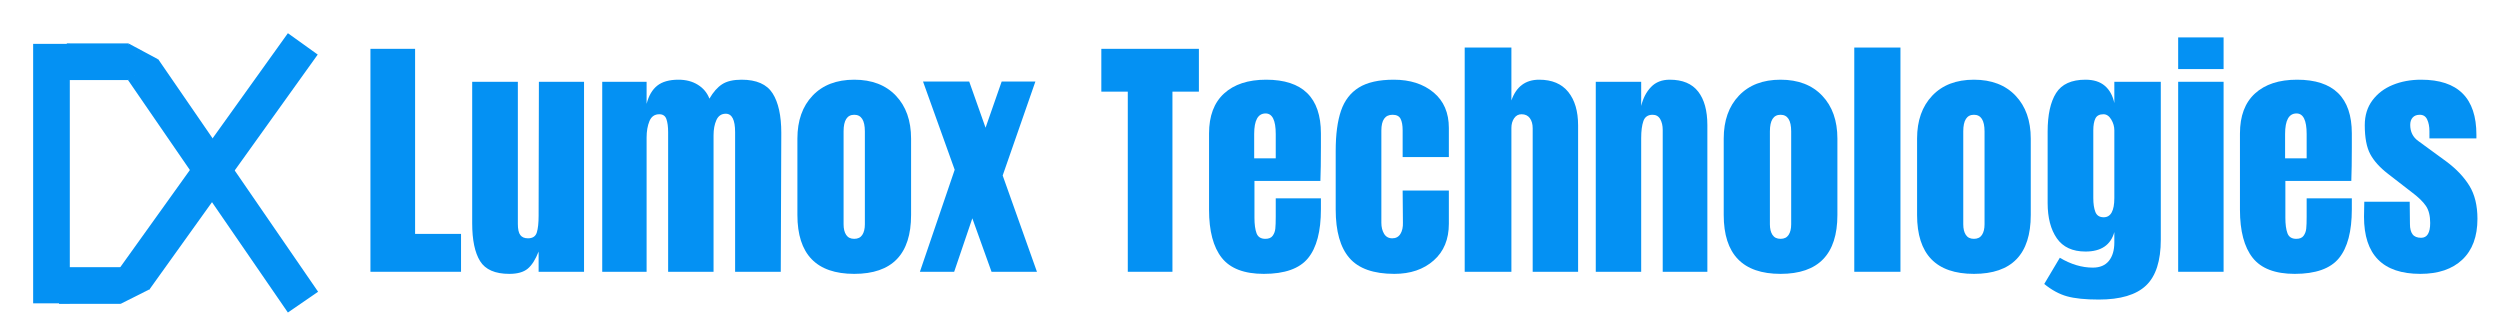 <svg xmlns="http://www.w3.org/2000/svg" xmlns:xlink="http://www.w3.org/1999/xlink" width="1500" zoomAndPan="magnify" viewBox="0 0 1125 150" height="200" preserveAspectRatio="xMidYMid meet" version="1.0"><defs><g/><clipPath id="6c257de3e3"><path d="M 51 120.406 L 70 120.406 L 70 135.941 L 51 135.941 Z M 51 120.406 " clip-rule="nonzero"/></clipPath><clipPath id="c1870b7c39"><path d="M 65.723 129.559 C 61.957 130.32 57.285 132.828 56.117 132.859 C 55.797 132.859 55.621 132.77 55.477 132.625 C 55.301 132.48 55.125 132.246 55.125 132.043 C 55.125 131.75 55.215 131.371 55.594 131.02 C 56.789 129.969 64.176 127.574 65.691 127.605 C 66.129 127.633 66.422 127.75 66.57 127.953 C 66.684 128.16 66.742 128.539 66.539 128.891 C 65.926 130 60.496 133.531 59.27 133.648 C 58.891 133.676 58.656 133.531 58.484 133.355 C 58.336 133.121 58.25 132.711 58.367 132.332 C 58.656 131.488 60.555 129.328 61.344 129.004 C 61.754 128.832 62.191 128.949 62.422 129.094 C 62.598 129.211 62.715 129.445 62.746 129.648 C 62.773 129.852 62.805 130.055 62.629 130.32 C 61.926 131.281 56.031 135.105 54.602 135.164 C 54.105 135.164 53.727 134.93 53.578 134.641 C 53.434 134.375 53.434 133.938 53.695 133.5 C 54.34 132.422 58.922 129.734 59.973 129.414 C 60.293 129.297 60.438 129.297 60.645 129.387 C 60.848 129.445 61.051 129.617 61.168 129.824 C 61.258 130 61.312 130.289 61.258 130.496 C 61.227 130.699 61.109 130.816 60.906 131.051 C 60.352 131.66 58.105 133.531 57.344 133.734 C 57.023 133.82 56.82 133.762 56.613 133.648 C 56.41 133.5 56.148 133.152 56.117 132.859 C 56.09 132.598 56.207 132.305 56.469 132.012 C 56.996 131.457 59.066 130.406 59.766 130.289 C 60.059 130.262 60.262 130.348 60.438 130.465 C 60.645 130.582 60.816 130.816 60.875 131.051 C 60.906 131.34 60.789 131.75 60.469 132.102 C 59.855 132.887 57.52 134.027 56.293 134.609 C 55.449 135.02 54.777 135.281 54.016 135.457 C 53.316 135.66 52.297 136.07 51.855 135.777 C 51.477 135.574 51.273 134.727 51.332 134.258 C 51.391 133.852 51.797 133.59 52.207 133.121 C 52.938 132.273 54.309 130.902 55.504 129.824 C 56.762 128.684 58.426 127.254 59.594 126.438 C 60.379 125.883 61.141 125.211 61.664 125.242 C 61.984 125.242 62.309 125.504 62.422 125.738 C 62.512 125.91 62.512 126.117 62.363 126.465 C 61.723 127.809 55.391 134.582 53.988 134.727 C 53.578 134.785 53.199 134.434 53.113 134.203 C 53.055 133.996 53.141 133.734 53.402 133.383 C 54.281 132.129 60.789 127.457 62.453 126.672 C 63.008 126.379 63.387 126.262 63.68 126.32 C 63.855 126.379 64 126.555 64.059 126.73 C 64.117 126.934 64.145 127.195 63.969 127.457 C 63.445 128.305 59.359 130.785 58.336 130.934 C 57.988 130.992 57.754 130.875 57.605 130.727 C 57.434 130.551 57.285 130.23 57.344 129.969 C 57.461 129.5 58.191 129.035 59.066 128.395 C 60.934 127.02 67.355 122.992 68.875 122.699 C 69.281 122.641 69.547 122.672 69.723 122.848 C 69.895 122.965 69.984 123.285 69.953 123.488 C 69.926 123.691 69.836 123.84 69.547 124.074 C 68.496 124.918 61.43 128.625 60.469 128.16 C 60.176 128.012 60.09 127.285 60.234 127.109 C 60.379 126.934 60.965 127.285 61.488 127.168 C 62.453 126.934 64.641 125.094 65.43 125.008 C 65.723 124.977 65.898 125.035 66.07 125.184 C 66.246 125.328 66.453 125.707 66.453 125.969 C 66.453 126.176 66.395 126.465 66.219 126.582 C 65.957 126.73 65.254 126.406 64.934 126.582 C 64.641 126.73 64.641 127.195 64.293 127.488 C 63.562 128.07 61.867 128.625 60.379 129.27 C 58.426 130.086 54.836 132.102 53.609 132.012 C 53.141 131.984 52.762 131.719 52.676 131.488 C 52.586 131.223 52.793 130.785 53.113 130.496 C 53.609 129.941 54.836 129.559 56.117 129.062 C 58.191 128.305 63.008 127.488 64.438 126.699 C 65.02 126.406 65.168 125.883 65.547 125.793 C 65.809 125.707 66.129 125.707 66.305 125.852 C 66.512 126.027 66.742 126.496 66.656 126.73 C 66.539 127.02 66.016 127.227 65.547 127.312 C 64.875 127.457 63.707 127.078 62.949 127.137 C 62.363 127.195 62.074 127.254 61.371 127.574 C 59.535 128.422 53.461 133.617 52.207 133.617 C 51.887 133.617 51.711 133.414 51.625 133.207 C 51.508 133.035 51.477 132.801 51.594 132.48 C 51.945 131.574 54.484 129.152 55.797 127.84 C 56.848 126.789 58.016 125.328 58.746 125.094 C 59.098 124.977 59.477 125.035 59.621 125.211 C 59.824 125.414 59.883 125.883 59.738 126.262 C 59.418 127.051 57.227 128.891 56.383 129.152 C 56.004 129.27 55.621 129.211 55.418 129.035 C 55.215 128.832 55.098 128.48 55.215 128.07 C 55.535 126.816 60.117 122.059 61.43 121.477 C 61.867 121.27 62.277 121.27 62.48 121.445 C 62.688 121.621 62.805 122.059 62.629 122.496 C 62.219 123.664 57.754 127.254 56.762 127.781 C 56.5 127.926 56.352 127.984 56.176 127.953 C 55.945 127.898 55.621 127.691 55.504 127.488 C 55.391 127.285 55.359 126.934 55.477 126.672 C 55.711 126.262 56.441 126.027 57.258 125.562 C 59.008 124.57 64.145 121.418 65.664 121.387 C 66.219 121.387 66.684 121.648 66.832 121.941 C 66.949 122.234 66.656 122.875 66.48 123.227 C 66.305 123.52 66.129 123.637 65.781 123.957 C 65.078 124.629 62.918 126.875 62.16 126.961 C 61.84 126.992 61.578 126.789 61.461 126.582 C 61.312 126.379 61.285 126.145 61.344 125.793 C 61.488 124.918 62.891 122.086 63.473 121.621 C 63.707 121.477 63.914 121.477 64.117 121.504 C 64.293 121.535 64.523 121.648 64.641 121.824 C 64.789 122.059 64.875 122.41 64.73 122.848 C 64.293 123.926 60.527 127.371 59.477 127.809 C 59.125 127.953 58.891 127.953 58.688 127.867 C 58.453 127.723 58.191 127.254 58.191 127.02 C 58.16 126.816 58.25 126.699 58.426 126.438 C 58.949 125.766 61.43 123.285 62.363 123.137 C 62.805 123.051 63.27 123.312 63.418 123.547 C 63.562 123.781 63.418 124.48 63.27 124.539 C 63.066 124.598 62.043 123.344 62.16 123.195 C 62.219 123.051 63.094 123.137 63.27 123.344 C 63.445 123.578 63.473 124.043 63.242 124.48 C 62.48 125.941 55.184 131.281 53.871 131.223 C 53.492 131.223 53.258 130.902 53.172 130.668 C 53.113 130.465 53.141 130.289 53.316 129.941 C 53.988 128.656 59.445 122.586 60.875 121.797 C 61.312 121.562 61.637 121.504 61.867 121.621 C 62.074 121.738 62.277 122.059 62.219 122.41 C 61.926 123.637 55.449 128.859 54.164 129.121 C 53.812 129.18 53.609 129.062 53.434 128.918 C 53.289 128.715 53.172 128.395 53.258 128.012 C 53.52 127.078 56.031 124.16 57.023 123.781 C 57.434 123.605 57.957 123.664 58.16 123.867 C 58.336 124.102 58.367 124.656 58.16 125.035 C 57.871 125.68 56.441 126.176 55.562 126.992 C 54.484 128.012 53.055 130.348 52.297 130.758 C 52.004 130.902 51.742 130.934 51.535 130.844 C 51.332 130.758 51.07 130.496 51.012 130.289 C 50.98 130.055 51.012 129.883 51.215 129.531 C 51.855 128.305 56.293 123.109 57.664 122.379 C 58.133 122.117 58.543 122.059 58.773 122.203 C 59.008 122.379 59.211 122.875 59.098 123.312 C 58.715 124.48 54.398 128.102 53.199 128.508 C 52.793 128.625 52.441 128.566 52.238 128.422 C 52.031 128.277 51.887 127.984 51.914 127.691 C 51.914 127.312 52.238 126.902 52.617 126.348 C 53.461 125.094 56.234 121.504 57.344 120.949 C 57.781 120.715 58.219 120.688 58.453 120.863 C 58.656 121.008 58.805 121.504 58.656 121.941 C 58.309 122.965 54.895 125.621 53.844 126.086 C 53.434 126.293 53.113 126.32 52.879 126.234 C 52.676 126.176 52.527 125.969 52.441 125.766 C 52.383 125.59 52.352 125.414 52.441 125.152 C 52.676 124.512 54.105 122.527 54.836 122.234 C 55.215 122.059 55.711 122.145 55.914 122.32 C 56.148 122.527 56.234 123.082 56.176 123.344 C 56.117 123.547 55.945 123.691 55.738 123.84 C 55.449 124.043 54.777 124.277 54.398 124.277 C 54.164 124.277 53.93 124.219 53.754 124.102 C 53.578 123.984 53.434 123.781 53.402 123.547 C 53.348 123.312 53.434 123.023 53.609 122.73 C 53.871 122.262 54.66 121.301 55.098 121.27 C 55.391 121.27 55.562 121.855 55.887 121.973 C 56.148 122.059 56.789 121.883 56.82 121.941 C 56.82 122 56.117 122.41 55.945 122.352 C 55.828 122.293 55.887 121.766 55.797 121.766 C 55.711 121.766 55.594 122.438 55.359 122.586 C 55.125 122.73 54.688 122.789 54.453 122.672 C 54.164 122.527 53.812 121.941 53.844 121.648 C 53.898 121.328 54.367 120.832 54.688 120.773 C 54.98 120.746 55.562 121.066 55.711 121.359 C 55.855 121.59 55.797 122.031 55.652 122.262 C 55.504 122.496 55.125 122.73 54.863 122.73 C 54.602 122.758 54.191 122.527 54.047 122.352 C 53.898 122.176 53.785 121.941 53.844 121.738 C 53.988 121.359 55.184 120.688 55.77 120.539 C 56.117 120.453 56.527 120.426 56.789 120.598 C 57.055 120.805 57.344 121.359 57.258 121.797 C 57.082 122.527 55.332 124.043 54.629 124.219 C 54.25 124.336 53.812 124.16 53.609 123.957 C 53.434 123.809 53.375 123.547 53.375 123.344 C 53.375 123.137 53.434 122.875 53.609 122.73 C 53.93 122.41 55.098 122.059 55.535 122.117 C 55.77 122.145 55.945 122.32 56.059 122.496 C 56.176 122.672 56.293 122.848 56.234 123.137 C 56.09 123.781 54.543 125.707 53.844 126.086 C 53.492 126.293 53.113 126.348 52.879 126.234 C 52.645 126.145 52.441 125.793 52.383 125.59 C 52.352 125.387 52.383 125.211 52.527 124.977 C 52.965 124.277 55.184 122.469 56.234 121.738 C 56.938 121.242 57.637 120.656 58.074 120.688 C 58.336 120.715 58.602 120.949 58.688 121.152 C 58.805 121.359 58.805 121.59 58.656 121.941 C 58.219 123.082 54.602 127.75 53.375 128.363 C 52.906 128.598 52.469 128.566 52.238 128.422 C 52.031 128.305 51.914 127.926 51.914 127.691 C 51.914 127.488 51.973 127.371 52.18 127.137 C 52.82 126.262 56.645 122.672 57.812 122.234 C 58.219 122.059 58.57 122.059 58.773 122.203 C 59.008 122.379 59.211 122.816 59.098 123.312 C 58.746 124.742 53.727 129.852 52.441 130.609 C 52.062 130.844 51.77 130.934 51.535 130.844 C 51.301 130.785 51.07 130.496 51.012 130.289 C 50.98 130.055 51.039 129.852 51.215 129.531 C 51.625 128.715 53.375 126.816 54.426 125.793 C 55.301 124.949 56.324 124.016 57.023 123.781 C 57.375 123.637 57.781 123.578 57.988 123.75 C 58.219 123.926 58.395 124.422 58.277 124.859 C 58.016 125.883 55.066 128.918 54.164 129.121 C 53.812 129.18 53.461 128.977 53.316 128.742 C 53.199 128.539 53.172 128.219 53.348 127.84 C 53.812 126.875 56.703 124.773 58.191 123.664 C 59.301 122.789 60.613 121.59 61.344 121.535 C 61.664 121.504 61.984 121.707 62.102 121.883 C 62.219 122.059 62.277 122.262 62.16 122.586 C 61.664 123.926 55.418 130.961 54.047 131.223 C 53.695 131.281 53.375 131.051 53.258 130.844 C 53.113 130.641 53.113 130.32 53.316 129.941 C 54.047 128.625 60.555 123.605 62.16 123.195 C 62.656 123.051 63.066 123.168 63.27 123.344 C 63.445 123.52 63.504 123.926 63.445 124.133 C 63.418 124.336 63.242 124.629 63.094 124.629 C 62.863 124.629 62.074 123.402 62.16 123.227 C 62.277 123.082 63.125 123.168 63.301 123.371 C 63.473 123.605 63.473 124.102 63.27 124.539 C 62.863 125.414 60.32 127.488 59.477 127.809 C 59.156 127.953 58.891 127.953 58.688 127.867 C 58.453 127.723 58.133 127.398 58.191 127.02 C 58.309 125.969 62.539 122.145 63.473 121.621 C 63.766 121.477 63.914 121.477 64.117 121.504 C 64.293 121.535 64.523 121.648 64.641 121.824 C 64.789 122.059 64.816 122.527 64.699 122.992 C 64.496 123.75 63.125 125.094 62.863 125.793 C 62.715 126.176 62.918 126.555 62.746 126.73 C 62.539 126.902 62.016 126.961 61.754 126.848 C 61.547 126.758 61.344 126.438 61.285 126.203 C 61.258 125.969 61.371 125.738 61.578 125.445 C 62.102 124.688 64.758 122.059 65.371 122.145 C 65.633 122.203 65.926 122.641 65.84 122.965 C 65.488 124.043 57.492 128.012 56.176 127.953 C 55.797 127.926 55.594 127.723 55.504 127.488 C 55.391 127.254 55.418 126.902 55.594 126.496 C 56.059 125.59 58.453 123.75 59.652 122.816 C 60.496 122.145 61.402 121.301 61.957 121.27 C 62.219 121.242 62.48 121.387 62.598 121.59 C 62.746 121.797 62.773 122.086 62.629 122.496 C 62.16 123.723 57.551 128.363 56.555 129.035 C 56.293 129.211 56.176 129.27 56.004 129.238 C 55.77 129.238 55.418 129.062 55.301 128.859 C 55.156 128.684 55.125 128.305 55.215 128.07 C 55.273 127.867 55.391 127.781 55.621 127.547 C 56.207 126.992 58.16 125.152 58.922 125.035 C 59.27 124.977 59.621 125.152 59.766 125.355 C 59.883 125.562 59.883 125.91 59.738 126.262 C 59.418 126.961 57.871 127.809 56.848 128.832 C 55.562 130.113 53.637 133.004 52.762 133.473 C 52.469 133.648 52.238 133.676 52.031 133.59 C 51.828 133.473 51.535 133.094 51.508 132.859 C 51.508 132.625 51.594 132.48 51.828 132.188 C 52.793 131.105 58.773 126.875 60.816 125.941 C 61.723 125.531 62.16 125.473 62.949 125.414 C 63.883 125.355 65.984 125.531 66.016 125.738 C 66.043 125.852 65.109 126.176 65.109 126.176 C 65.109 126.203 65.867 125.68 66.129 125.766 C 66.395 125.852 66.684 126.406 66.656 126.73 C 66.598 127.109 66.16 127.547 65.605 127.898 C 64.379 128.625 61.051 128.977 59.008 129.676 C 57.082 130.348 54.66 132.07 53.609 132.012 C 53.172 131.984 52.762 131.719 52.676 131.488 C 52.586 131.223 52.762 130.816 53.113 130.496 C 53.957 129.617 57.605 128.715 59.652 127.781 C 61.52 126.902 63.797 125.242 64.906 125.066 C 65.43 124.977 66.07 125.211 66.07 125.242 C 66.043 125.297 64.816 125.328 64.816 125.297 C 64.816 125.27 65.605 124.977 65.867 125.066 C 66.102 125.152 66.363 125.504 66.422 125.738 C 66.48 125.941 66.453 126.176 66.336 126.379 C 66.16 126.758 65.633 127.254 65.168 127.488 C 64.672 127.75 63.941 127.691 63.387 127.898 C 62.832 128.129 62.395 128.773 61.781 128.859 C 61.109 128.977 59.766 128.742 59.477 128.336 C 59.27 127.984 59.328 127.344 59.711 126.848 C 60.73 125.504 67.648 122.672 69.051 122.641 C 69.457 122.641 69.723 122.789 69.836 122.965 C 69.984 123.137 70.07 123.371 69.926 123.664 C 69.281 124.949 60.352 130.609 58.543 130.875 C 58.016 130.934 57.605 130.785 57.461 130.551 C 57.316 130.32 57.375 129.852 57.664 129.445 C 58.309 128.539 62.074 126.379 63.094 126.293 C 63.504 126.234 63.797 126.379 63.941 126.582 C 64.086 126.758 64.176 127.109 63.969 127.457 C 63.301 128.859 55.477 134.582 53.988 134.727 C 53.609 134.785 53.316 134.582 53.199 134.375 C 53.082 134.172 53.082 133.91 53.258 133.5 C 53.898 132.102 60.09 125.59 61.461 125.27 C 61.867 125.184 62.191 125.355 62.336 125.562 C 62.48 125.793 62.453 126.234 62.219 126.613 C 61.754 127.43 59.504 128.363 58.16 129.531 C 56.645 130.844 54.543 133.5 53.668 134.258 C 53.316 134.551 53.172 134.758 52.906 134.758 C 52.617 134.758 51.914 134.348 51.945 134.145 C 51.973 133.734 54.223 133.473 55.449 132.918 C 56.82 132.273 58.863 130.406 59.766 130.289 C 60.148 130.262 60.438 130.406 60.645 130.609 C 60.816 130.816 60.965 131.223 60.875 131.516 C 60.73 131.953 59.914 132.422 59.328 132.77 C 58.688 133.18 57.605 133.762 57.082 133.762 C 56.789 133.762 56.586 133.676 56.441 133.5 C 56.266 133.297 56.059 132.945 56.117 132.625 C 56.234 132.188 56.906 131.66 57.434 131.195 C 58.16 130.582 59.504 129.387 60.176 129.328 C 60.586 129.297 61.023 129.559 61.168 129.824 C 61.312 130.086 61.285 130.496 61.051 130.902 C 60.527 131.809 57.434 133.5 56.176 134.23 C 55.449 134.668 54.836 135.195 54.367 135.164 C 54.047 135.137 53.727 134.902 53.578 134.641 C 53.434 134.406 53.348 134.055 53.551 133.707 C 54.191 132.566 60.496 128.949 61.781 128.891 C 62.191 128.859 62.422 129.035 62.57 129.238 C 62.715 129.445 62.805 129.766 62.715 130.113 C 62.48 130.902 60.352 133.094 59.68 133.5 C 59.418 133.648 59.242 133.676 59.066 133.648 C 58.863 133.617 58.629 133.5 58.484 133.355 C 58.367 133.18 58.277 132.945 58.277 132.742 C 58.277 132.539 58.309 132.391 58.512 132.129 C 59.156 131.34 63.211 129.062 64.438 128.305 C 65.02 127.953 65.344 127.664 65.691 127.605 C 65.898 127.574 66.102 127.605 66.277 127.691 C 66.453 127.809 66.684 128.102 66.684 128.336 C 66.684 128.566 66.57 128.859 66.246 129.152 C 65.109 130.145 57.988 132.801 56.352 132.801 C 55.828 132.828 55.477 132.711 55.301 132.449 C 55.125 132.215 55.066 131.691 55.273 131.34 C 55.621 130.758 57.199 130.289 58.309 129.824 C 59.621 129.27 61.461 128.656 62.656 128.305 C 63.473 128.07 64.086 127.809 64.73 127.75 C 65.227 127.723 65.84 127.691 66.16 127.867 C 66.363 127.953 66.512 128.16 66.57 128.336 C 66.656 128.508 66.684 128.773 66.57 128.977 C 66.453 129.211 65.723 129.559 65.723 129.559 " clip-rule="nonzero"/></clipPath><clipPath id="a97544656c"><path d="M 0 0.406 L 19 0.406 L 19 15.941 L 0 15.941 Z M 0 0.406 " clip-rule="nonzero"/></clipPath><clipPath id="92cf5cfe46"><path d="M 14.723 9.559 C 10.957 10.32 6.285 12.828 5.117 12.859 C 4.797 12.859 4.621 12.77 4.477 12.625 C 4.301 12.48 4.125 12.246 4.125 12.043 C 4.125 11.75 4.215 11.371 4.594 11.02 C 5.789 9.969 13.176 7.574 14.691 7.605 C 15.129 7.633 15.422 7.75 15.57 7.953 C 15.684 8.16 15.742 8.539 15.539 8.891 C 14.926 10 9.496 13.531 8.27 13.648 C 7.891 13.676 7.656 13.531 7.484 13.355 C 7.336 13.121 7.25 12.711 7.367 12.332 C 7.656 11.488 9.555 9.328 10.344 9.004 C 10.754 8.832 11.191 8.949 11.422 9.094 C 11.598 9.211 11.715 9.445 11.746 9.648 C 11.773 9.852 11.805 10.055 11.629 10.32 C 10.926 11.281 5.031 15.105 3.602 15.164 C 3.105 15.164 2.727 14.93 2.578 14.641 C 2.434 14.375 2.434 13.938 2.695 13.5 C 3.34 12.422 7.922 9.734 8.973 9.414 C 9.293 9.297 9.438 9.297 9.645 9.387 C 9.848 9.445 10.051 9.617 10.168 9.824 C 10.258 10 10.312 10.289 10.258 10.496 C 10.227 10.699 10.109 10.816 9.906 11.051 C 9.352 11.66 7.105 13.531 6.344 13.734 C 6.023 13.82 5.82 13.762 5.613 13.648 C 5.41 13.5 5.148 13.152 5.117 12.859 C 5.09 12.598 5.207 12.305 5.469 12.012 C 5.996 11.457 8.066 10.406 8.766 10.289 C 9.059 10.262 9.262 10.348 9.438 10.465 C 9.645 10.582 9.816 10.816 9.875 11.051 C 9.906 11.34 9.789 11.75 9.469 12.102 C 8.855 12.887 6.52 14.027 5.293 14.609 C 4.449 15.02 3.777 15.281 3.016 15.457 C 2.316 15.66 1.297 16.07 0.855 15.777 C 0.477 15.574 0.273 14.727 0.332 14.258 C 0.391 13.852 0.797 13.59 1.207 13.121 C 1.938 12.273 3.309 10.902 4.504 9.824 C 5.762 8.684 7.426 7.254 8.594 6.438 C 9.379 5.883 10.141 5.211 10.664 5.242 C 10.984 5.242 11.309 5.504 11.422 5.738 C 11.512 5.91 11.512 6.117 11.363 6.465 C 10.723 7.809 4.391 14.582 2.988 14.727 C 2.578 14.785 2.199 14.434 2.113 14.203 C 2.055 13.996 2.141 13.734 2.402 13.383 C 3.281 12.129 9.789 7.457 11.453 6.672 C 12.008 6.379 12.387 6.262 12.68 6.32 C 12.855 6.379 13 6.555 13.059 6.73 C 13.117 6.934 13.145 7.195 12.969 7.457 C 12.445 8.305 8.359 10.785 7.336 10.934 C 6.988 10.992 6.754 10.875 6.605 10.727 C 6.434 10.551 6.285 10.23 6.344 9.969 C 6.461 9.5 7.191 9.035 8.066 8.395 C 9.934 7.02 16.355 2.992 17.875 2.699 C 18.281 2.641 18.547 2.672 18.723 2.848 C 18.895 2.965 18.984 3.285 18.953 3.488 C 18.926 3.691 18.836 3.84 18.547 4.074 C 17.496 4.918 10.43 8.625 9.469 8.16 C 9.176 8.012 9.09 7.285 9.234 7.109 C 9.379 6.934 9.965 7.285 10.488 7.168 C 11.453 6.934 13.641 5.094 14.43 5.008 C 14.723 4.977 14.898 5.035 15.07 5.184 C 15.246 5.328 15.453 5.707 15.453 5.969 C 15.453 6.176 15.395 6.465 15.219 6.582 C 14.957 6.73 14.254 6.406 13.934 6.582 C 13.641 6.73 13.641 7.195 13.293 7.488 C 12.562 8.07 10.867 8.625 9.379 9.27 C 7.426 10.086 3.836 12.102 2.609 12.012 C 2.141 11.984 1.762 11.719 1.676 11.488 C 1.586 11.223 1.793 10.785 2.113 10.496 C 2.609 9.941 3.836 9.559 5.117 9.062 C 7.191 8.305 12.008 7.488 13.438 6.699 C 14.02 6.406 14.168 5.883 14.547 5.793 C 14.809 5.707 15.129 5.707 15.305 5.852 C 15.512 6.027 15.742 6.496 15.656 6.73 C 15.539 7.02 15.016 7.227 14.547 7.312 C 13.875 7.457 12.707 7.078 11.949 7.137 C 11.363 7.195 11.074 7.254 10.371 7.574 C 8.535 8.422 2.461 13.617 1.207 13.617 C 0.887 13.617 0.711 13.414 0.625 13.207 C 0.508 13.035 0.477 12.801 0.594 12.48 C 0.945 11.574 3.484 9.152 4.797 7.84 C 5.848 6.789 7.016 5.328 7.746 5.094 C 8.098 4.977 8.477 5.035 8.621 5.211 C 8.824 5.414 8.883 5.883 8.738 6.262 C 8.418 7.051 6.227 8.891 5.383 9.152 C 5.004 9.27 4.621 9.211 4.418 9.035 C 4.215 8.832 4.098 8.48 4.215 8.07 C 4.535 6.816 9.117 2.059 10.43 1.477 C 10.867 1.27 11.277 1.27 11.48 1.445 C 11.688 1.621 11.805 2.059 11.629 2.496 C 11.219 3.664 6.754 7.254 5.762 7.781 C 5.5 7.926 5.352 7.984 5.176 7.953 C 4.945 7.898 4.621 7.691 4.504 7.488 C 4.391 7.285 4.359 6.934 4.477 6.672 C 4.711 6.262 5.441 6.027 6.258 5.562 C 8.008 4.57 13.145 1.418 14.664 1.387 C 15.219 1.387 15.684 1.648 15.832 1.941 C 15.949 2.234 15.656 2.875 15.48 3.227 C 15.305 3.52 15.129 3.637 14.781 3.957 C 14.078 4.629 11.918 6.875 11.16 6.961 C 10.84 6.992 10.578 6.789 10.461 6.582 C 10.312 6.379 10.285 6.145 10.344 5.793 C 10.488 4.918 11.891 2.086 12.473 1.621 C 12.707 1.477 12.914 1.477 13.117 1.504 C 13.293 1.535 13.523 1.648 13.641 1.824 C 13.789 2.059 13.875 2.41 13.73 2.848 C 13.293 3.926 9.527 7.371 8.477 7.809 C 8.125 7.953 7.891 7.953 7.688 7.867 C 7.453 7.723 7.191 7.254 7.191 7.02 C 7.16 6.816 7.25 6.699 7.426 6.438 C 7.949 5.766 10.43 3.285 11.363 3.137 C 11.805 3.051 12.27 3.312 12.418 3.547 C 12.562 3.781 12.418 4.48 12.27 4.539 C 12.066 4.598 11.043 3.344 11.16 3.195 C 11.219 3.051 12.094 3.137 12.27 3.344 C 12.445 3.578 12.473 4.043 12.242 4.48 C 11.48 5.941 4.184 11.281 2.871 11.223 C 2.492 11.223 2.258 10.902 2.172 10.668 C 2.113 10.465 2.141 10.289 2.316 9.941 C 2.988 8.656 8.445 2.586 9.875 1.797 C 10.312 1.562 10.637 1.504 10.867 1.621 C 11.074 1.738 11.277 2.059 11.219 2.41 C 10.926 3.637 4.449 8.859 3.164 9.121 C 2.812 9.18 2.609 9.062 2.434 8.918 C 2.289 8.715 2.172 8.395 2.258 8.012 C 2.52 7.078 5.031 4.16 6.023 3.781 C 6.434 3.605 6.957 3.664 7.16 3.867 C 7.336 4.102 7.367 4.656 7.16 5.035 C 6.871 5.68 5.441 6.176 4.562 6.992 C 3.484 8.012 2.055 10.348 1.297 10.758 C 1.004 10.902 0.742 10.934 0.535 10.844 C 0.332 10.758 0.07 10.496 0.012 10.289 C -0.02 10.055 0.012 9.883 0.215 9.531 C 0.855 8.305 5.293 3.109 6.664 2.379 C 7.133 2.117 7.543 2.059 7.773 2.203 C 8.008 2.379 8.211 2.875 8.098 3.312 C 7.715 4.48 3.398 8.102 2.199 8.508 C 1.793 8.625 1.441 8.566 1.238 8.422 C 1.031 8.277 0.887 7.984 0.914 7.691 C 0.914 7.312 1.238 6.902 1.617 6.348 C 2.461 5.094 5.234 1.504 6.344 0.949 C 6.781 0.715 7.219 0.688 7.453 0.863 C 7.656 1.008 7.805 1.504 7.656 1.941 C 7.309 2.965 3.895 5.621 2.844 6.086 C 2.434 6.293 2.113 6.32 1.879 6.234 C 1.676 6.176 1.527 5.969 1.441 5.766 C 1.383 5.59 1.352 5.414 1.441 5.152 C 1.676 4.512 3.105 2.527 3.836 2.234 C 4.215 2.059 4.711 2.145 4.914 2.32 C 5.148 2.527 5.234 3.082 5.176 3.344 C 5.117 3.547 4.945 3.691 4.738 3.84 C 4.449 4.043 3.777 4.277 3.398 4.277 C 3.164 4.277 2.93 4.219 2.754 4.102 C 2.578 3.984 2.434 3.781 2.402 3.547 C 2.348 3.312 2.434 3.023 2.609 2.73 C 2.871 2.262 3.66 1.301 4.098 1.27 C 4.391 1.27 4.562 1.855 4.887 1.973 C 5.148 2.059 5.789 1.883 5.82 1.941 C 5.82 2 5.117 2.41 4.945 2.352 C 4.828 2.293 4.887 1.766 4.797 1.766 C 4.711 1.766 4.594 2.438 4.359 2.586 C 4.125 2.73 3.688 2.789 3.453 2.672 C 3.164 2.527 2.812 1.941 2.844 1.648 C 2.898 1.328 3.367 0.832 3.688 0.773 C 3.98 0.746 4.562 1.066 4.711 1.359 C 4.855 1.59 4.797 2.031 4.652 2.262 C 4.504 2.496 4.125 2.73 3.863 2.73 C 3.602 2.758 3.191 2.527 3.047 2.352 C 2.898 2.176 2.785 1.941 2.844 1.738 C 2.988 1.359 4.184 0.688 4.77 0.539 C 5.117 0.453 5.527 0.426 5.789 0.598 C 6.055 0.805 6.344 1.359 6.258 1.797 C 6.082 2.527 4.332 4.043 3.629 4.219 C 3.25 4.336 2.812 4.16 2.609 3.957 C 2.434 3.809 2.375 3.547 2.375 3.344 C 2.375 3.137 2.434 2.875 2.609 2.73 C 2.93 2.41 4.098 2.059 4.535 2.117 C 4.77 2.145 4.945 2.32 5.059 2.496 C 5.176 2.672 5.293 2.848 5.234 3.137 C 5.09 3.781 3.543 5.707 2.844 6.086 C 2.492 6.293 2.113 6.348 1.879 6.234 C 1.645 6.145 1.441 5.793 1.383 5.59 C 1.352 5.387 1.383 5.211 1.527 4.977 C 1.965 4.277 4.184 2.469 5.234 1.738 C 5.938 1.242 6.637 0.656 7.074 0.688 C 7.336 0.715 7.602 0.949 7.688 1.152 C 7.805 1.359 7.805 1.59 7.656 1.941 C 7.219 3.082 3.602 7.75 2.375 8.363 C 1.906 8.598 1.469 8.566 1.238 8.422 C 1.031 8.305 0.914 7.926 0.914 7.691 C 0.914 7.488 0.973 7.371 1.18 7.137 C 1.82 6.262 5.645 2.672 6.812 2.234 C 7.219 2.059 7.57 2.059 7.773 2.203 C 8.008 2.379 8.211 2.816 8.098 3.312 C 7.746 4.742 2.727 9.852 1.441 10.609 C 1.062 10.844 0.77 10.934 0.535 10.844 C 0.301 10.785 0.07 10.496 0.012 10.289 C -0.02 10.055 0.039 9.852 0.215 9.531 C 0.625 8.715 2.375 6.816 3.426 5.793 C 4.301 4.949 5.324 4.016 6.023 3.781 C 6.375 3.637 6.781 3.578 6.988 3.75 C 7.219 3.926 7.395 4.422 7.277 4.859 C 7.016 5.883 4.066 8.918 3.164 9.121 C 2.812 9.18 2.461 8.977 2.316 8.742 C 2.199 8.539 2.172 8.219 2.348 7.84 C 2.812 6.875 5.703 4.773 7.191 3.664 C 8.301 2.789 9.613 1.59 10.344 1.535 C 10.664 1.504 10.984 1.707 11.102 1.883 C 11.219 2.059 11.277 2.262 11.16 2.586 C 10.664 3.926 4.418 10.961 3.047 11.223 C 2.695 11.281 2.375 11.051 2.258 10.844 C 2.113 10.641 2.113 10.32 2.316 9.941 C 3.047 8.625 9.555 3.605 11.16 3.195 C 11.656 3.051 12.066 3.168 12.27 3.344 C 12.445 3.52 12.504 3.926 12.445 4.133 C 12.418 4.336 12.242 4.629 12.094 4.629 C 11.863 4.629 11.074 3.402 11.16 3.227 C 11.277 3.082 12.125 3.168 12.301 3.371 C 12.473 3.605 12.473 4.102 12.27 4.539 C 11.863 5.414 9.32 7.488 8.477 7.809 C 8.156 7.953 7.891 7.953 7.688 7.867 C 7.453 7.723 7.133 7.398 7.191 7.02 C 7.309 5.969 11.539 2.145 12.473 1.621 C 12.766 1.477 12.914 1.477 13.117 1.504 C 13.293 1.535 13.523 1.648 13.641 1.824 C 13.789 2.059 13.816 2.527 13.699 2.992 C 13.496 3.75 12.125 5.094 11.863 5.793 C 11.715 6.176 11.918 6.555 11.746 6.73 C 11.539 6.902 11.016 6.961 10.754 6.848 C 10.547 6.758 10.344 6.438 10.285 6.203 C 10.258 5.969 10.371 5.738 10.578 5.445 C 11.102 4.688 13.758 2.059 14.371 2.145 C 14.633 2.203 14.926 2.641 14.84 2.965 C 14.488 4.043 6.492 8.012 5.176 7.953 C 4.797 7.926 4.594 7.723 4.504 7.488 C 4.391 7.254 4.418 6.902 4.594 6.496 C 5.059 5.59 7.453 3.75 8.652 2.816 C 9.496 2.145 10.402 1.301 10.957 1.27 C 11.219 1.242 11.48 1.387 11.598 1.59 C 11.746 1.797 11.773 2.086 11.629 2.496 C 11.16 3.723 6.551 8.363 5.555 9.035 C 5.293 9.211 5.176 9.27 5.004 9.238 C 4.77 9.238 4.418 9.062 4.301 8.859 C 4.156 8.684 4.125 8.305 4.215 8.07 C 4.273 7.867 4.391 7.781 4.621 7.547 C 5.207 6.992 7.16 5.152 7.922 5.035 C 8.27 4.977 8.621 5.152 8.766 5.355 C 8.883 5.562 8.883 5.91 8.738 6.262 C 8.418 6.961 6.871 7.809 5.848 8.832 C 4.562 10.113 2.637 13.004 1.762 13.473 C 1.469 13.648 1.238 13.676 1.031 13.59 C 0.828 13.473 0.535 13.094 0.508 12.859 C 0.508 12.625 0.594 12.48 0.828 12.188 C 1.793 11.105 7.773 6.875 9.816 5.941 C 10.723 5.531 11.16 5.473 11.949 5.414 C 12.883 5.355 14.984 5.531 15.016 5.738 C 15.043 5.852 14.109 6.176 14.109 6.176 C 14.109 6.203 14.867 5.68 15.129 5.766 C 15.395 5.852 15.684 6.406 15.656 6.73 C 15.598 7.109 15.16 7.547 14.605 7.898 C 13.379 8.625 10.051 8.977 8.008 9.676 C 6.082 10.348 3.66 12.07 2.609 12.012 C 2.172 11.984 1.762 11.719 1.676 11.488 C 1.586 11.223 1.762 10.816 2.113 10.496 C 2.957 9.617 6.605 8.715 8.652 7.781 C 10.52 6.902 12.797 5.242 13.906 5.066 C 14.43 4.977 15.07 5.211 15.07 5.242 C 15.043 5.297 13.816 5.328 13.816 5.297 C 13.816 5.27 14.605 4.977 14.867 5.066 C 15.102 5.152 15.363 5.504 15.422 5.738 C 15.48 5.941 15.453 6.176 15.336 6.379 C 15.16 6.758 14.633 7.254 14.168 7.488 C 13.672 7.75 12.941 7.691 12.387 7.898 C 11.832 8.129 11.395 8.773 10.781 8.859 C 10.109 8.977 8.766 8.742 8.477 8.336 C 8.27 7.984 8.328 7.344 8.711 6.848 C 9.73 5.504 16.648 2.672 18.051 2.641 C 18.457 2.641 18.723 2.789 18.836 2.965 C 18.984 3.137 19.07 3.371 18.926 3.664 C 18.281 4.949 9.352 10.609 7.543 10.875 C 7.016 10.934 6.605 10.785 6.461 10.551 C 6.316 10.32 6.375 9.852 6.664 9.445 C 7.309 8.539 11.074 6.379 12.094 6.293 C 12.504 6.234 12.797 6.379 12.941 6.582 C 13.086 6.758 13.176 7.109 12.969 7.457 C 12.301 8.859 4.477 14.582 2.988 14.727 C 2.609 14.785 2.316 14.582 2.199 14.375 C 2.082 14.172 2.082 13.91 2.258 13.5 C 2.898 12.102 9.09 5.59 10.461 5.27 C 10.867 5.184 11.191 5.355 11.336 5.562 C 11.48 5.793 11.453 6.234 11.219 6.613 C 10.754 7.43 8.504 8.363 7.16 9.531 C 5.645 10.844 3.543 13.5 2.668 14.258 C 2.316 14.551 2.172 14.758 1.906 14.758 C 1.617 14.758 0.914 14.348 0.945 14.145 C 0.973 13.734 3.223 13.473 4.449 12.918 C 5.82 12.273 7.863 10.406 8.766 10.289 C 9.148 10.262 9.438 10.406 9.645 10.609 C 9.816 10.816 9.965 11.223 9.875 11.516 C 9.73 11.953 8.914 12.422 8.328 12.77 C 7.688 13.18 6.605 13.762 6.082 13.762 C 5.789 13.762 5.586 13.676 5.441 13.5 C 5.266 13.297 5.059 12.945 5.117 12.625 C 5.234 12.188 5.906 11.66 6.434 11.195 C 7.16 10.582 8.504 9.387 9.176 9.328 C 9.586 9.297 10.023 9.559 10.168 9.824 C 10.312 10.086 10.285 10.496 10.051 10.902 C 9.527 11.809 6.434 13.5 5.176 14.23 C 4.449 14.668 3.836 15.195 3.367 15.164 C 3.047 15.137 2.727 14.902 2.578 14.641 C 2.434 14.406 2.348 14.055 2.551 13.707 C 3.191 12.566 9.496 8.949 10.781 8.891 C 11.191 8.859 11.422 9.035 11.57 9.238 C 11.715 9.445 11.805 9.766 11.715 10.113 C 11.48 10.902 9.352 13.094 8.68 13.5 C 8.418 13.648 8.242 13.676 8.066 13.648 C 7.863 13.617 7.629 13.5 7.484 13.355 C 7.367 13.18 7.277 12.945 7.277 12.742 C 7.277 12.539 7.309 12.391 7.512 12.129 C 8.156 11.34 12.211 9.062 13.438 8.305 C 14.02 7.953 14.344 7.664 14.691 7.605 C 14.898 7.574 15.102 7.605 15.277 7.691 C 15.453 7.809 15.684 8.102 15.684 8.336 C 15.684 8.566 15.57 8.859 15.246 9.152 C 14.109 10.145 6.988 12.801 5.352 12.801 C 4.828 12.828 4.477 12.711 4.301 12.449 C 4.125 12.215 4.066 11.691 4.273 11.34 C 4.621 10.758 6.199 10.289 7.309 9.824 C 8.621 9.27 10.461 8.656 11.656 8.305 C 12.473 8.07 13.086 7.809 13.73 7.75 C 14.227 7.723 14.84 7.691 15.16 7.867 C 15.363 7.953 15.512 8.16 15.57 8.336 C 15.656 8.508 15.684 8.773 15.57 8.977 C 15.453 9.211 14.723 9.559 14.723 9.559 " clip-rule="nonzero"/></clipPath><clipPath id="a77c513d95"><rect x="0" width="19" y="0" height="16"/></clipPath><clipPath id="9243b24c4f"><path d="M 57.137 33.859 L 58.809 33.859 L 58.809 35.277 L 57.137 35.277 Z M 57.137 33.859 " clip-rule="nonzero"/></clipPath><clipPath id="fd22e3766c"><path d="M 58.805 34.344 C 58.047 35.543 57.375 35.309 57.199 35.074 C 57.055 34.812 57.199 34.113 57.434 33.938 C 57.637 33.762 58.57 33.996 58.57 33.996 " clip-rule="nonzero"/></clipPath><clipPath id="0789db319f"><path d="M 0.137 0.859 L 1.809 0.859 L 1.809 2.277 L 0.137 2.277 Z M 0.137 0.859 " clip-rule="nonzero"/></clipPath><clipPath id="db1072d3bf"><path d="M 1.805 1.344 C 1.047 2.543 0.375 2.309 0.199 2.074 C 0.055 1.812 0.199 1.113 0.434 0.938 C 0.637 0.762 1.57 0.996 1.57 0.996 " clip-rule="nonzero"/></clipPath><clipPath id="88287b2750"><rect x="0" width="2" y="0" height="3"/></clipPath><clipPath id="727b27e6f4"><path d="M 57.008 32.84 L 61.918 32.84 L 61.918 36.203 L 57.008 36.203 Z M 57.008 32.84 " clip-rule="nonzero"/></clipPath><clipPath id="aacc37ddd7"><path d="M 58.805 34.113 C 61.84 34.781 61.926 35.309 61.84 35.57 C 61.723 35.863 61.344 36.156 60.965 36.184 C 60.234 36.242 58.309 34.52 57.812 34.609 C 57.637 34.637 57.605 34.93 57.492 34.93 C 57.375 34.93 57.141 34.609 57.082 34.434 C 56.996 34.227 56.996 33.965 57.082 33.762 C 57.199 33.527 57.52 33.266 57.754 33.207 C 57.957 33.148 58.25 33.176 58.426 33.293 C 58.656 33.469 58.922 34.023 58.863 34.316 C 58.832 34.578 58.543 34.898 58.309 34.988 C 58.047 35.074 57.637 35.047 57.434 34.898 C 57.199 34.695 56.996 34.113 57.082 33.82 C 57.141 33.559 57.461 33.266 57.723 33.207 C 57.957 33.148 58.367 33.234 58.57 33.41 C 58.773 33.586 58.922 33.965 58.891 34.227 C 58.863 34.492 58.629 34.84 58.395 34.957 C 58.16 35.074 57.723 35.074 57.492 34.93 C 57.258 34.781 56.996 34.258 57.023 33.965 C 57.055 33.703 57.316 33.383 57.551 33.266 C 57.781 33.148 58.277 33.41 58.426 33.293 C 58.512 33.207 58.367 32.914 58.484 32.855 C 58.805 32.711 61.312 34.172 61.723 34.723 C 61.898 34.957 61.926 35.164 61.898 35.367 C 61.867 35.57 61.754 35.805 61.578 35.949 C 61.312 36.125 60.762 36.184 60.262 36.156 C 59.621 36.125 58.395 35.98 58.047 35.602 C 57.812 35.336 57.781 34.84 57.93 34.578 C 58.047 34.344 58.805 34.113 58.805 34.113 " clip-rule="nonzero"/></clipPath><clipPath id="ddd1d92519"><path d="M 0.008 0.84 L 4.918 0.84 L 4.918 4.203 L 0.008 4.203 Z M 0.008 0.84 " clip-rule="nonzero"/></clipPath><clipPath id="45cbef801e"><path d="M 1.805 2.113 C 4.84 2.781 4.926 3.309 4.84 3.57 C 4.723 3.863 4.344 4.156 3.965 4.184 C 3.234 4.242 1.309 2.52 0.812 2.609 C 0.637 2.637 0.605 2.93 0.492 2.93 C 0.375 2.93 0.141 2.609 0.082 2.434 C -0.004 2.227 -0.004 1.965 0.082 1.762 C 0.199 1.527 0.52 1.266 0.754 1.207 C 0.957 1.148 1.25 1.176 1.426 1.293 C 1.656 1.469 1.922 2.023 1.863 2.316 C 1.832 2.578 1.543 2.898 1.309 2.988 C 1.047 3.074 0.637 3.047 0.434 2.898 C 0.199 2.695 -0.004 2.113 0.082 1.82 C 0.141 1.559 0.461 1.266 0.723 1.207 C 0.957 1.148 1.367 1.234 1.57 1.41 C 1.773 1.586 1.922 1.965 1.891 2.227 C 1.863 2.492 1.629 2.84 1.395 2.957 C 1.16 3.074 0.723 3.074 0.492 2.93 C 0.258 2.781 -0.004 2.258 0.023 1.965 C 0.055 1.703 0.316 1.383 0.551 1.266 C 0.781 1.148 1.277 1.41 1.426 1.293 C 1.512 1.207 1.367 0.914 1.484 0.855 C 1.805 0.711 4.312 2.172 4.723 2.723 C 4.898 2.957 4.926 3.164 4.898 3.367 C 4.867 3.57 4.754 3.805 4.578 3.949 C 4.312 4.125 3.762 4.184 3.262 4.156 C 2.621 4.125 1.395 3.98 1.047 3.602 C 0.812 3.336 0.781 2.84 0.93 2.578 C 1.047 2.344 1.805 2.113 1.805 2.113 " clip-rule="nonzero"/></clipPath><clipPath id="753013ebbd"><rect x="0" width="5" y="0" height="5"/></clipPath><clipPath id="86c621199d"><path d="M 57.266 34.238 L 58.926 34.238 L 58.926 35.656 L 57.266 35.656 Z M 57.266 34.238 " clip-rule="nonzero"/></clipPath><clipPath id="5a530c4be2"><path d="M 58.922 34.723 C 58.191 35.922 57.492 35.688 57.344 35.453 C 57.199 35.191 57.316 34.492 57.551 34.316 C 57.781 34.141 58.715 34.375 58.715 34.375 " clip-rule="nonzero"/></clipPath><clipPath id="060e96b209"><path d="M 0.266 0.238 L 1.926 0.238 L 1.926 1.656 L 0.266 1.656 Z M 0.266 0.238 " clip-rule="nonzero"/></clipPath><clipPath id="bff35c819d"><path d="M 1.922 0.723 C 1.191 1.922 0.492 1.688 0.344 1.453 C 0.199 1.191 0.316 0.492 0.551 0.316 C 0.781 0.141 1.715 0.375 1.715 0.375 " clip-rule="nonzero"/></clipPath><clipPath id="33f008604c"><rect x="0" width="2" y="0" height="2"/></clipPath><clipPath id="4d8b496254"><path d="M 57.516 34.488 L 59.188 34.488 L 59.188 35.891 L 57.516 35.891 Z M 57.516 34.488 " clip-rule="nonzero"/></clipPath><clipPath id="c3a3d8536f"><path d="M 59.184 34.988 C 58.426 36.156 57.723 35.949 57.578 35.688 C 57.434 35.453 57.578 34.723 57.781 34.551 C 58.016 34.375 58.949 34.637 58.949 34.637 " clip-rule="nonzero"/></clipPath><clipPath id="d9a6070cd6"><path d="M 0.516 0.488 L 2.188 0.488 L 2.188 1.891 L 0.516 1.891 Z M 0.516 0.488 " clip-rule="nonzero"/></clipPath><clipPath id="4f20b07491"><path d="M 2.184 0.988 C 1.426 2.156 0.723 1.949 0.578 1.688 C 0.434 1.453 0.578 0.723 0.781 0.551 C 1.016 0.375 1.949 0.637 1.949 0.637 " clip-rule="nonzero"/></clipPath><clipPath id="a3e3c5dd46"><rect x="0" width="3" y="0" height="2"/></clipPath><clipPath id="9e777a77d6"><path d="M 53.027 23.332 L 71.621 23.332 L 71.621 34.551 L 53.027 34.551 Z M 53.027 23.332 " clip-rule="nonzero"/></clipPath><clipPath id="185b59803b"><path d="M 56.762 30.375 C 64.086 32.797 64.469 33.266 64.496 33.617 C 64.523 33.879 64.293 34.227 64.086 34.344 C 63.914 34.492 63.648 34.551 63.445 34.492 C 63.184 34.402 62.977 33.848 62.715 33.762 C 62.422 33.703 62.25 34.023 61.781 34.055 C 60.379 34.113 54.074 33.062 53.289 32.184 C 53.023 31.895 53.023 31.484 53.141 31.25 C 53.258 31.02 53.578 30.844 53.988 30.785 C 54.863 30.668 56.762 31.57 58.277 31.863 C 59.973 32.184 62.832 31.98 63.707 32.535 C 64.117 32.797 64.352 33.234 64.32 33.5 C 64.293 33.762 64.027 34.082 63.621 34.199 C 62.57 34.52 57.637 33.559 56.703 32.797 C 56.324 32.477 56.176 31.98 56.266 31.719 C 56.383 31.457 56.789 31.223 57.285 31.164 C 58.543 30.988 63.125 32.156 64.086 32.828 C 64.469 33.09 64.641 33.383 64.641 33.645 C 64.641 33.938 64.293 34.344 64.059 34.461 C 63.883 34.551 63.738 34.52 63.445 34.434 C 62.48 34.199 58.336 32.184 57.664 31.309 C 57.402 30.961 57.344 30.578 57.434 30.348 C 57.551 30.082 57.812 29.879 58.25 29.793 C 59.594 29.527 65.605 30.902 66.773 31.602 C 67.18 31.836 67.355 32.07 67.387 32.301 C 67.445 32.535 67.297 32.855 67.125 33.004 C 66.949 33.148 66.742 33.207 66.395 33.176 C 65.02 33.09 58.395 30.637 57.344 29.82 C 57.055 29.617 56.938 29.441 56.938 29.238 C 56.906 28.973 57.023 28.594 57.344 28.449 C 58.484 27.922 66.539 30.258 67.734 31.133 C 68.086 31.398 68.203 31.66 68.203 31.895 C 68.23 32.07 68.117 32.273 68 32.391 C 67.824 32.535 67.648 32.652 67.297 32.621 C 65.867 32.566 58.367 29.297 57.168 28.449 C 56.848 28.246 56.73 28.129 56.672 27.922 C 56.586 27.777 56.586 27.543 56.672 27.398 C 56.82 27.195 57.109 26.988 57.605 26.93 C 59.125 26.812 66.16 28.945 67.414 29.852 C 67.824 30.113 68 30.406 68 30.668 C 68 30.902 67.766 31.164 67.59 31.281 C 67.445 31.367 67.355 31.367 67.066 31.34 C 65.723 31.191 57.199 28.332 56.031 27.195 C 55.68 26.844 55.535 26.465 55.621 26.23 C 55.711 25.996 56.059 25.762 56.555 25.734 C 57.898 25.59 63.914 27.516 64.906 28.246 C 65.195 28.449 65.285 28.652 65.344 28.859 C 65.371 29.062 65.312 29.297 65.195 29.414 C 65.02 29.617 64.699 29.762 64.32 29.734 C 63.562 29.703 62.219 28.535 61.051 28.012 C 59.766 27.457 57.52 27.137 56.965 26.523 C 56.703 26.258 56.613 25.852 56.703 25.617 C 56.789 25.355 57.023 25.094 57.461 25.035 C 59.184 24.742 69.605 28.684 71.035 29.586 C 71.355 29.793 71.5 29.91 71.559 30.113 C 71.617 30.316 71.559 30.668 71.414 30.812 C 71.27 30.988 71.035 31.074 70.566 31.074 C 68.785 31.047 58.602 27.574 57.402 26.492 C 57.141 26.258 57.082 26.055 57.109 25.852 C 57.141 25.617 57.344 25.238 57.637 25.152 C 58.16 24.945 59.125 25.383 60.262 25.707 C 62.48 26.258 68.727 27.953 69.867 28.711 C 70.188 28.914 70.305 29.09 70.363 29.297 C 70.391 29.5 70.305 29.852 70.16 30.023 C 70.012 30.199 69.809 30.289 69.457 30.289 C 68.348 30.199 64.641 27.98 62.977 26.93 C 61.84 26.172 60.586 25.383 60.207 24.77 C 60.031 24.48 59.973 24.215 60.031 23.984 C 60.059 23.809 60.234 23.605 60.379 23.488 C 60.555 23.398 60.703 23.312 60.992 23.34 C 61.898 23.488 64.758 25.648 66.422 26.465 C 67.734 27.137 69.488 27.602 70.102 28.039 C 70.332 28.215 70.449 28.332 70.539 28.508 C 70.598 28.684 70.625 28.945 70.566 29.121 C 70.48 29.324 70.332 29.527 70.16 29.617 C 69.984 29.703 69.809 29.793 69.516 29.703 C 68.727 29.469 65.867 27.105 65.402 26.172 C 65.195 25.793 65.227 25.383 65.312 25.121 C 65.402 24.945 65.633 24.77 65.84 24.711 C 66.016 24.656 66.219 24.625 66.48 24.742 C 67.211 25.004 68.992 27.047 69.777 27.426 C 70.16 27.602 70.508 27.398 70.715 27.574 C 70.945 27.75 71.094 28.156 71.094 28.418 C 71.094 28.625 71.035 28.859 70.859 29.004 C 70.625 29.18 69.984 29.355 69.691 29.238 C 69.43 29.121 69.195 28.77 69.168 28.508 C 69.109 28.215 69.281 27.809 69.457 27.633 C 69.605 27.484 69.809 27.367 70.043 27.367 C 70.277 27.367 70.715 27.516 70.887 27.719 C 71.062 27.98 71.094 28.652 70.918 28.914 C 70.742 29.18 70.277 29.355 69.809 29.266 C 68.785 29.121 65.926 26.902 65.402 26.172 C 65.227 25.938 65.195 25.762 65.195 25.559 C 65.195 25.355 65.285 25.094 65.461 24.945 C 65.633 24.801 65.984 24.656 66.277 24.684 C 66.598 24.711 66.918 24.918 67.355 25.238 C 68.145 25.82 70.043 27.633 70.422 28.305 C 70.566 28.566 70.625 28.711 70.598 28.914 C 70.566 29.148 70.391 29.5 70.16 29.617 C 69.836 29.762 69.312 29.586 68.672 29.383 C 67.328 28.945 64.293 27.34 62.773 26.492 C 61.781 25.938 60.789 25.355 60.352 24.918 C 60.176 24.742 60.059 24.598 60.031 24.422 C 59.973 24.215 60 23.953 60.117 23.809 C 60.262 23.574 60.645 23.312 61.023 23.371 C 61.723 23.43 62.656 24.801 63.797 25.559 C 65.43 26.609 69.281 28.012 70.043 28.801 C 70.305 29.062 70.363 29.266 70.363 29.5 C 70.391 29.676 70.305 29.91 70.16 30.023 C 69.926 30.199 69.457 30.199 68.816 30.113 C 66.832 29.879 58.453 27.66 57.402 26.492 C 57.109 26.172 57.082 25.707 57.199 25.5 C 57.344 25.266 57.695 25.152 58.191 25.18 C 60.059 25.18 69.633 28.711 71.035 29.586 C 71.355 29.793 71.5 29.91 71.559 30.113 C 71.617 30.316 71.559 30.668 71.414 30.812 C 71.27 30.988 71.035 31.074 70.566 31.074 C 68.758 31.047 58.16 27.777 56.965 26.523 C 56.645 26.203 56.613 25.852 56.703 25.617 C 56.789 25.355 57.082 25.094 57.461 25.035 C 58.309 24.918 60.438 25.996 61.754 26.582 C 62.891 27.078 64.379 27.836 64.906 28.246 C 65.109 28.418 65.227 28.508 65.285 28.684 C 65.344 28.887 65.312 29.238 65.195 29.414 C 65.02 29.617 64.758 29.734 64.32 29.734 C 62.977 29.793 57.023 28.098 56.031 27.195 C 55.68 26.871 55.535 26.465 55.621 26.23 C 55.711 25.996 56.059 25.762 56.555 25.734 C 58.16 25.617 66.395 28.859 67.59 29.91 C 67.91 30.199 68.027 30.434 68 30.668 C 68 30.902 67.766 31.164 67.59 31.281 C 67.445 31.367 67.355 31.367 67.066 31.34 C 65.781 31.25 58.074 29.383 57.023 28.363 C 56.672 28.039 56.586 27.633 56.672 27.398 C 56.762 27.164 57.109 26.961 57.605 26.93 C 59.066 26.871 65.168 29.879 66.742 30.609 C 67.328 30.871 67.676 30.961 67.91 31.223 C 68.086 31.426 68.203 31.688 68.203 31.895 C 68.203 32.07 68.117 32.273 68 32.391 C 67.824 32.535 67.648 32.621 67.297 32.621 C 66.102 32.652 61.547 31.191 59.711 30.637 C 58.629 30.289 57.578 30.113 57.199 29.734 C 56.996 29.527 56.906 29.266 56.938 29.031 C 56.965 28.828 57.109 28.535 57.344 28.449 C 57.723 28.273 58.426 28.566 59.27 28.801 C 60.992 29.266 66.016 30.93 66.977 31.688 C 67.27 31.895 67.355 32.07 67.387 32.301 C 67.414 32.535 67.297 32.855 67.125 33.004 C 66.949 33.148 66.773 33.176 66.395 33.176 C 65.078 33.207 58.863 32.242 57.812 31.426 C 57.461 31.164 57.316 30.812 57.375 30.551 C 57.434 30.258 57.812 29.852 58.25 29.793 C 59.359 29.676 63.504 32.156 64.293 32.945 C 64.555 33.207 64.672 33.41 64.641 33.645 C 64.613 33.906 64.438 34.316 64.059 34.461 C 63.008 34.84 57.664 33.586 56.703 32.797 C 56.324 32.477 56.176 31.98 56.266 31.719 C 56.383 31.457 56.789 31.223 57.285 31.164 C 58.512 30.988 63.035 31.922 63.914 32.621 C 64.234 32.887 64.352 33.234 64.32 33.5 C 64.262 33.762 64.027 34.082 63.621 34.199 C 62.688 34.551 59.738 33.879 57.957 33.5 C 56.293 33.176 53.812 32.797 53.289 32.184 C 53.023 31.895 53.023 31.484 53.141 31.25 C 53.258 31.02 53.551 30.871 53.988 30.785 C 55.301 30.578 60.613 31.953 62.277 32.301 C 62.977 32.449 63.418 32.477 63.797 32.68 C 64.117 32.855 64.41 33.148 64.496 33.41 C 64.555 33.645 64.438 34.023 64.262 34.227 C 64.086 34.402 63.707 34.551 63.445 34.492 C 63.184 34.434 62.832 33.762 62.715 33.762 C 62.656 33.789 62.688 33.938 62.598 33.965 C 62.102 34.172 57.055 32.566 56.207 32.039 C 55.945 31.863 55.828 31.746 55.77 31.57 C 55.68 31.398 55.68 31.133 55.738 30.961 C 55.797 30.754 55.973 30.551 56.148 30.465 C 56.324 30.375 56.762 30.375 56.762 30.375 " clip-rule="nonzero"/></clipPath><clipPath id="bdd00ce98d"><path d="M 0.027 0.332 L 18.621 0.332 L 18.621 11.551 L 0.027 11.551 Z M 0.027 0.332 " clip-rule="nonzero"/></clipPath><clipPath id="3b25d79c0e"><path d="M 3.762 7.375 C 11.086 9.797 11.469 10.266 11.496 10.617 C 11.523 10.879 11.293 11.227 11.086 11.344 C 10.914 11.492 10.648 11.551 10.445 11.492 C 10.184 11.402 9.977 10.848 9.715 10.762 C 9.422 10.703 9.25 11.023 8.781 11.055 C 7.379 11.113 1.074 10.062 0.289 9.184 C 0.023 8.895 0.023 8.484 0.141 8.25 C 0.258 8.02 0.578 7.844 0.988 7.785 C 1.863 7.668 3.762 8.57 5.277 8.863 C 6.973 9.184 9.832 8.98 10.707 9.535 C 11.117 9.797 11.352 10.234 11.32 10.5 C 11.293 10.762 11.027 11.082 10.621 11.199 C 9.57 11.52 4.637 10.559 3.703 9.797 C 3.324 9.477 3.176 8.98 3.266 8.719 C 3.383 8.457 3.789 8.223 4.285 8.164 C 5.543 7.988 10.125 9.156 11.086 9.828 C 11.469 10.09 11.641 10.383 11.641 10.645 C 11.641 10.938 11.293 11.344 11.059 11.461 C 10.883 11.551 10.738 11.52 10.445 11.434 C 9.48 11.199 5.336 9.184 4.664 8.309 C 4.402 7.961 4.344 7.578 4.434 7.348 C 4.551 7.082 4.812 6.879 5.25 6.793 C 6.594 6.527 12.605 7.902 13.773 8.602 C 14.18 8.836 14.355 9.07 14.387 9.301 C 14.445 9.535 14.297 9.855 14.125 10.004 C 13.949 10.148 13.742 10.207 13.395 10.176 C 12.02 10.09 5.395 7.637 4.344 6.82 C 4.055 6.617 3.938 6.441 3.938 6.238 C 3.906 5.973 4.023 5.594 4.344 5.449 C 5.484 4.922 13.539 7.258 14.734 8.133 C 15.086 8.398 15.203 8.66 15.203 8.895 C 15.23 9.07 15.117 9.273 15 9.391 C 14.824 9.535 14.648 9.652 14.297 9.621 C 12.867 9.566 5.367 6.297 4.168 5.449 C 3.848 5.246 3.73 5.129 3.672 4.922 C 3.586 4.777 3.586 4.543 3.672 4.398 C 3.82 4.195 4.109 3.988 4.605 3.93 C 6.125 3.812 13.16 5.945 14.414 6.852 C 14.824 7.113 15 7.406 15 7.668 C 15 7.902 14.766 8.164 14.59 8.281 C 14.445 8.367 14.355 8.367 14.066 8.34 C 12.723 8.191 4.199 5.332 3.031 4.195 C 2.68 3.844 2.535 3.465 2.621 3.23 C 2.711 2.996 3.059 2.762 3.555 2.734 C 4.898 2.59 10.914 4.516 11.906 5.246 C 12.195 5.449 12.285 5.652 12.344 5.859 C 12.371 6.062 12.312 6.297 12.195 6.414 C 12.02 6.617 11.699 6.762 11.32 6.734 C 10.562 6.703 9.219 5.535 8.051 5.012 C 6.766 4.457 4.52 4.137 3.965 3.523 C 3.703 3.258 3.613 2.852 3.703 2.617 C 3.789 2.355 4.023 2.094 4.461 2.035 C 6.184 1.742 16.605 5.684 18.035 6.586 C 18.355 6.793 18.5 6.91 18.559 7.113 C 18.617 7.316 18.559 7.668 18.414 7.812 C 18.27 7.988 18.035 8.074 17.566 8.074 C 15.785 8.047 5.602 4.574 4.402 3.492 C 4.141 3.258 4.082 3.055 4.109 2.852 C 4.141 2.617 4.344 2.238 4.637 2.152 C 5.16 1.945 6.125 2.383 7.262 2.707 C 9.48 3.258 15.727 4.953 16.867 5.711 C 17.188 5.914 17.305 6.09 17.363 6.297 C 17.391 6.5 17.305 6.852 17.16 7.023 C 17.012 7.199 16.809 7.289 16.457 7.289 C 15.348 7.199 11.641 4.98 9.977 3.93 C 8.84 3.172 7.586 2.383 7.207 1.77 C 7.031 1.48 6.973 1.215 7.031 0.984 C 7.059 0.809 7.234 0.605 7.379 0.488 C 7.555 0.398 7.703 0.312 7.992 0.34 C 8.898 0.488 11.758 2.648 13.422 3.465 C 14.734 4.137 16.488 4.602 17.102 5.039 C 17.332 5.215 17.449 5.332 17.539 5.508 C 17.598 5.684 17.625 5.945 17.566 6.121 C 17.48 6.324 17.332 6.527 17.16 6.617 C 16.984 6.703 16.809 6.793 16.516 6.703 C 15.727 6.469 12.867 4.105 12.402 3.172 C 12.195 2.793 12.227 2.383 12.312 2.121 C 12.402 1.945 12.633 1.77 12.84 1.711 C 13.016 1.656 13.219 1.625 13.48 1.742 C 14.211 2.004 15.992 4.047 16.777 4.426 C 17.16 4.602 17.508 4.398 17.715 4.574 C 17.945 4.75 18.094 5.156 18.094 5.418 C 18.094 5.625 18.035 5.859 17.859 6.004 C 17.625 6.18 16.984 6.355 16.691 6.238 C 16.43 6.121 16.195 5.77 16.168 5.508 C 16.109 5.215 16.281 4.809 16.457 4.633 C 16.605 4.484 16.809 4.367 17.043 4.367 C 17.277 4.367 17.715 4.516 17.887 4.719 C 18.062 4.98 18.094 5.652 17.918 5.914 C 17.742 6.18 17.277 6.355 16.809 6.266 C 15.785 6.121 12.926 3.902 12.402 3.172 C 12.227 2.938 12.195 2.762 12.195 2.559 C 12.195 2.355 12.285 2.094 12.461 1.945 C 12.633 1.801 12.984 1.656 13.277 1.684 C 13.598 1.711 13.918 1.918 14.355 2.238 C 15.145 2.82 17.043 4.633 17.422 5.305 C 17.566 5.566 17.625 5.711 17.598 5.914 C 17.566 6.148 17.391 6.5 17.16 6.617 C 16.836 6.762 16.312 6.586 15.672 6.383 C 14.328 5.945 11.293 4.34 9.773 3.492 C 8.781 2.938 7.789 2.355 7.352 1.918 C 7.176 1.742 7.059 1.598 7.031 1.422 C 6.973 1.215 7 0.953 7.117 0.809 C 7.262 0.574 7.645 0.312 8.023 0.371 C 8.723 0.43 9.656 1.801 10.797 2.559 C 12.43 3.609 16.281 5.012 17.043 5.801 C 17.305 6.062 17.363 6.266 17.363 6.5 C 17.391 6.676 17.305 6.91 17.16 7.023 C 16.926 7.199 16.457 7.199 15.816 7.113 C 13.832 6.879 5.453 4.66 4.402 3.492 C 4.109 3.172 4.082 2.707 4.199 2.5 C 4.344 2.266 4.695 2.152 5.191 2.18 C 7.059 2.18 16.633 5.711 18.035 6.586 C 18.355 6.793 18.5 6.91 18.559 7.113 C 18.617 7.316 18.559 7.668 18.414 7.812 C 18.27 7.988 18.035 8.074 17.566 8.074 C 15.758 8.047 5.16 4.777 3.965 3.523 C 3.645 3.203 3.613 2.852 3.703 2.617 C 3.789 2.355 4.082 2.094 4.461 2.035 C 5.309 1.918 7.438 2.996 8.754 3.582 C 9.891 4.078 11.379 4.836 11.906 5.246 C 12.109 5.418 12.227 5.508 12.285 5.684 C 12.344 5.887 12.312 6.238 12.195 6.414 C 12.02 6.617 11.758 6.734 11.32 6.734 C 9.977 6.793 4.023 5.098 3.031 4.195 C 2.68 3.871 2.535 3.465 2.621 3.23 C 2.711 2.996 3.059 2.762 3.555 2.734 C 5.16 2.617 13.395 5.859 14.59 6.91 C 14.91 7.199 15.027 7.434 15 7.668 C 15 7.902 14.766 8.164 14.59 8.281 C 14.445 8.367 14.355 8.367 14.066 8.34 C 12.781 8.25 5.074 6.383 4.023 5.363 C 3.672 5.039 3.586 4.633 3.672 4.398 C 3.762 4.164 4.109 3.961 4.605 3.93 C 6.066 3.871 12.168 6.879 13.742 7.609 C 14.328 7.871 14.676 7.961 14.91 8.223 C 15.086 8.426 15.203 8.688 15.203 8.895 C 15.203 9.07 15.117 9.273 15 9.391 C 14.824 9.535 14.648 9.621 14.297 9.621 C 13.102 9.652 8.547 8.191 6.711 7.637 C 5.629 7.289 4.578 7.113 4.199 6.734 C 3.996 6.527 3.906 6.266 3.938 6.031 C 3.965 5.828 4.109 5.535 4.344 5.449 C 4.723 5.273 5.426 5.566 6.27 5.801 C 7.992 6.266 13.016 7.93 13.977 8.688 C 14.27 8.895 14.355 9.07 14.387 9.301 C 14.414 9.535 14.297 9.855 14.125 10.004 C 13.949 10.148 13.773 10.176 13.395 10.176 C 12.078 10.207 5.863 9.242 4.812 8.426 C 4.461 8.164 4.316 7.812 4.375 7.551 C 4.434 7.258 4.812 6.852 5.25 6.793 C 6.359 6.676 10.504 9.156 11.293 9.945 C 11.555 10.207 11.672 10.41 11.641 10.645 C 11.613 10.906 11.438 11.316 11.059 11.461 C 10.008 11.84 4.664 10.586 3.703 9.797 C 3.324 9.477 3.176 8.98 3.266 8.719 C 3.383 8.457 3.789 8.223 4.285 8.164 C 5.512 7.988 10.035 8.922 10.914 9.621 C 11.234 9.887 11.352 10.234 11.32 10.5 C 11.262 10.762 11.027 11.082 10.621 11.199 C 9.688 11.551 6.738 10.879 4.957 10.5 C 3.293 10.176 0.812 9.797 0.289 9.184 C 0.023 8.895 0.023 8.484 0.141 8.25 C 0.258 8.02 0.551 7.871 0.988 7.785 C 2.301 7.578 7.613 8.953 9.277 9.301 C 9.977 9.449 10.418 9.477 10.797 9.68 C 11.117 9.855 11.41 10.148 11.496 10.41 C 11.555 10.645 11.438 11.023 11.262 11.227 C 11.086 11.402 10.707 11.551 10.445 11.492 C 10.184 11.434 9.832 10.762 9.715 10.762 C 9.656 10.789 9.688 10.938 9.598 10.965 C 9.102 11.172 4.055 9.566 3.207 9.039 C 2.945 8.863 2.828 8.746 2.77 8.57 C 2.68 8.398 2.68 8.133 2.738 7.961 C 2.797 7.754 2.973 7.551 3.148 7.465 C 3.324 7.375 3.762 7.375 3.762 7.375 " clip-rule="nonzero"/></clipPath><clipPath id="8fdd1cad1e"><rect x="0" width="19" y="0" height="12"/></clipPath><clipPath id="19fad00273"><path d="M 57.16 20.941 L 68.035 20.941 L 68.035 26.879 L 57.16 26.879 Z M 57.16 20.941 " clip-rule="nonzero"/></clipPath><clipPath id="9e12902cbc"><path d="M 67.035 26.871 C 62.773 25.734 59.914 24.449 58.688 23.574 C 57.957 23.078 57.316 22.551 57.199 22.086 C 57.141 21.793 57.316 21.387 57.52 21.211 C 57.754 21.004 58.191 20.891 58.453 20.977 C 58.715 21.035 59.066 21.355 59.156 21.617 C 59.27 21.883 59.211 22.32 59.039 22.551 C 58.832 22.785 58.16 22.992 57.871 22.902 C 57.578 22.844 57.285 22.465 57.227 22.203 C 57.168 21.941 57.258 21.473 57.461 21.27 C 57.637 21.062 57.957 20.918 58.336 20.949 C 59.242 21.035 61.082 22.816 62.598 23.547 C 64.176 24.246 66.891 24.539 67.621 25.207 C 67.91 25.5 68.027 25.91 68 26.172 C 67.969 26.375 67.793 26.582 67.648 26.699 C 67.473 26.812 67.035 26.871 67.035 26.871 " clip-rule="nonzero"/></clipPath><clipPath id="c6db4c5c6e"><path d="M 0.16 0.941 L 11.035 0.941 L 11.035 6.879 L 0.16 6.879 Z M 0.16 0.941 " clip-rule="nonzero"/></clipPath><clipPath id="f81b40b031"><path d="M 10.035 6.871 C 5.773 5.734 2.914 4.449 1.688 3.574 C 0.957 3.078 0.316 2.551 0.199 2.086 C 0.141 1.793 0.316 1.387 0.52 1.211 C 0.754 1.004 1.191 0.891 1.453 0.977 C 1.715 1.035 2.066 1.355 2.156 1.617 C 2.27 1.883 2.211 2.32 2.039 2.551 C 1.832 2.785 1.16 2.992 0.871 2.902 C 0.578 2.844 0.285 2.465 0.227 2.203 C 0.168 1.941 0.258 1.473 0.461 1.27 C 0.637 1.062 0.957 0.918 1.336 0.949 C 2.242 1.035 4.082 2.816 5.598 3.547 C 7.176 4.246 9.891 4.539 10.621 5.207 C 10.91 5.5 11.027 5.91 11 6.172 C 10.969 6.375 10.793 6.582 10.648 6.699 C 10.473 6.812 10.035 6.871 10.035 6.871 " clip-rule="nonzero"/></clipPath><clipPath id="f7757624f6"><rect x="0" width="12" y="0" height="7"/></clipPath><clipPath id="a65cdfd8bd"><path d="M 55.324 21.816 L 69.672 21.816 L 69.672 31.066 L 55.324 31.066 Z M 55.324 21.816 " clip-rule="nonzero"/></clipPath><clipPath id="46716738f6"><path d="M 59.242 25.324 C 55.418 23.953 55.359 23.75 55.332 23.574 C 55.332 23.371 55.359 23.078 55.504 22.934 C 55.711 22.727 56.09 22.523 56.527 22.582 C 57.434 22.699 58.949 24.305 60.586 25.238 C 62.918 26.582 68.523 28.594 69.398 29.5 C 69.605 29.734 69.633 29.879 69.633 30.113 C 69.633 30.348 69.457 30.727 69.254 30.871 C 69.051 31.02 68.785 31.074 68.406 30.988 C 67.328 30.785 64.086 28.625 62.688 27.719 C 61.812 27.137 61.199 26.812 60.645 26.203 C 60.117 25.617 59.914 24.684 59.359 24.215 C 58.832 23.75 57.781 23.254 57.434 23.34 C 57.258 23.371 57.258 23.719 57.141 23.719 C 57.023 23.75 56.848 23.605 56.762 23.488 C 56.645 23.34 56.5 23.051 56.5 22.844 C 56.5 22.641 56.555 22.379 56.73 22.203 C 56.938 22.027 57.492 21.852 57.781 21.941 C 58.016 22 58.25 22.23 58.336 22.438 C 58.426 22.668 58.395 23.105 58.277 23.34 C 58.191 23.516 58.016 23.66 57.812 23.719 C 57.578 23.809 57.141 23.777 56.906 23.633 C 56.703 23.488 56.469 23.105 56.5 22.816 C 56.527 22.523 56.906 22.027 57.199 21.91 C 57.461 21.824 57.871 21.941 58.074 22.113 C 58.277 22.289 58.426 22.668 58.395 22.934 C 58.367 23.195 58.133 23.547 57.898 23.691 C 57.664 23.809 57.227 23.809 56.996 23.691 C 56.762 23.547 56.527 23.137 56.5 22.844 C 56.5 22.582 56.645 22.23 56.906 22.055 C 57.285 21.824 58.219 21.793 58.805 21.941 C 59.418 22.086 60.059 22.496 60.527 22.961 C 61.051 23.457 61.258 24.332 61.781 24.887 C 62.277 25.441 62.773 25.762 63.59 26.316 C 64.934 27.195 68.727 28.77 69.398 29.5 C 69.605 29.734 69.633 29.879 69.633 30.113 C 69.633 30.348 69.457 30.727 69.254 30.871 C 69.051 31.02 68.613 31.047 68.406 30.988 C 68.262 30.961 68.027 30.785 68.027 30.754 C 68.059 30.695 68.992 30.902 68.992 30.902 C 68.992 30.902 68.465 30.93 67.941 30.785 C 66.16 30.258 58.629 26.523 56.73 25.152 C 56.004 24.625 55.535 24.188 55.391 23.777 C 55.301 23.547 55.332 23.312 55.418 23.105 C 55.477 22.934 55.68 22.727 55.855 22.641 C 56.031 22.551 56.207 22.551 56.527 22.582 C 57.199 22.668 59.328 23.312 59.914 23.691 C 60.148 23.836 60.234 23.984 60.32 24.156 C 60.379 24.363 60.379 24.625 60.293 24.801 C 60.234 24.977 60.031 25.18 59.855 25.266 C 59.68 25.355 59.242 25.324 59.242 25.324 " clip-rule="nonzero"/></clipPath><clipPath id="15ed362a17"><path d="M 0.324 0.816 L 14.672 0.816 L 14.672 10.066 L 0.324 10.066 Z M 0.324 0.816 " clip-rule="nonzero"/></clipPath><clipPath id="c87e087201"><path d="M 4.242 4.324 C 0.418 2.953 0.359 2.75 0.332 2.574 C 0.332 2.371 0.359 2.078 0.504 1.934 C 0.711 1.727 1.09 1.523 1.527 1.582 C 2.434 1.699 3.949 3.305 5.586 4.238 C 7.918 5.582 13.523 7.594 14.398 8.5 C 14.605 8.734 14.633 8.879 14.633 9.113 C 14.633 9.348 14.457 9.727 14.254 9.871 C 14.051 10.02 13.785 10.074 13.406 9.988 C 12.328 9.785 9.086 7.625 7.688 6.719 C 6.812 6.137 6.199 5.812 5.645 5.203 C 5.117 4.617 4.914 3.684 4.359 3.215 C 3.832 2.75 2.781 2.254 2.434 2.34 C 2.258 2.371 2.258 2.719 2.141 2.719 C 2.023 2.75 1.848 2.605 1.762 2.488 C 1.645 2.34 1.5 2.051 1.5 1.844 C 1.5 1.641 1.555 1.379 1.73 1.203 C 1.938 1.027 2.492 0.852 2.781 0.941 C 3.016 1 3.25 1.23 3.336 1.438 C 3.426 1.668 3.395 2.105 3.277 2.34 C 3.191 2.516 3.016 2.66 2.812 2.719 C 2.578 2.809 2.141 2.777 1.906 2.633 C 1.703 2.488 1.469 2.105 1.5 1.816 C 1.527 1.523 1.906 1.027 2.199 0.91 C 2.461 0.824 2.871 0.941 3.074 1.113 C 3.277 1.289 3.426 1.668 3.395 1.934 C 3.367 2.195 3.133 2.547 2.898 2.691 C 2.664 2.809 2.227 2.809 1.996 2.691 C 1.762 2.547 1.527 2.137 1.5 1.844 C 1.5 1.582 1.645 1.23 1.906 1.055 C 2.285 0.824 3.219 0.793 3.805 0.941 C 4.418 1.086 5.059 1.496 5.527 1.961 C 6.051 2.457 6.258 3.332 6.781 3.887 C 7.277 4.441 7.773 4.762 8.59 5.316 C 9.934 6.195 13.727 7.77 14.398 8.5 C 14.605 8.734 14.633 8.879 14.633 9.113 C 14.633 9.348 14.457 9.727 14.254 9.871 C 14.051 10.02 13.613 10.047 13.406 9.988 C 13.262 9.961 13.027 9.785 13.027 9.754 C 13.059 9.695 13.992 9.902 13.992 9.902 C 13.992 9.902 13.465 9.93 12.941 9.785 C 11.16 9.258 3.629 5.523 1.73 4.152 C 1.004 3.625 0.535 3.188 0.391 2.777 C 0.301 2.547 0.332 2.312 0.418 2.105 C 0.477 1.934 0.68 1.727 0.855 1.641 C 1.031 1.551 1.207 1.551 1.527 1.582 C 2.199 1.668 4.328 2.312 4.914 2.691 C 5.148 2.836 5.234 2.984 5.32 3.156 C 5.379 3.363 5.379 3.625 5.293 3.801 C 5.234 3.977 5.031 4.18 4.855 4.266 C 4.68 4.355 4.242 4.324 4.242 4.324 " clip-rule="nonzero"/></clipPath><clipPath id="9369231dbd"><rect x="0" width="15" y="0" height="11"/></clipPath><clipPath id="06a74b3e50"><rect x="0" width="956" y="0" height="150"/></clipPath></defs><path stroke-linecap="butt" transform="matrix(0, 0.75, -0.75, 0, 31.413, 19.752)" fill="none" stroke-linejoin="miter" d="M 0.003 10.998 L 155.674 10.998 " stroke="#0491f3" stroke-width="22" stroke-opacity="1" stroke-miterlimit="4"/><path stroke-linecap="butt" transform="matrix(0.75, 0, 0, 0.75, 30.059, 19.528)" fill="none" stroke-linejoin="miter" d="M -0 11 L 37.114 11 " stroke="#0491f3" stroke-width="22" stroke-opacity="1" stroke-miterlimit="4"/><path stroke-linecap="butt" transform="matrix(0.75, 0, 0, 0.75, 26.562, 120.23)" fill="none" stroke-linejoin="miter" d="M 0 11 L 37.115 11 " stroke="#0491f3" stroke-width="22" stroke-opacity="1" stroke-miterlimit="4"/><path stroke-linecap="butt" transform="matrix(0.425, 0.618, -0.618, 0.425, 71.167, 26.619)" fill="none" stroke-linejoin="miter" d="M 0.001 10.999 L 169.358 11.001 " stroke="#0491f3" stroke-width="22" stroke-opacity="1" stroke-miterlimit="4"/><path stroke-linecap="butt" transform="matrix(-0.437, 0.61, -0.61, -0.437, 142.973, 24.557)" fill="none" stroke-linejoin="miter" d="M -0.001 10.999 L 173.31 11 " stroke="#0491f3" stroke-width="22" stroke-opacity="1" stroke-miterlimit="4"/><path stroke-linecap="butt" transform="matrix(0.661, 0.354, -0.354, 0.661, 57.955, 19.617)" fill="none" stroke-linejoin="miter" d="M 0 0.998 L 19.891 0.999 " stroke="#0491f3" stroke-width="2" stroke-opacity="1" stroke-miterlimit="4"/><path stroke-linecap="butt" transform="matrix(0.67, -0.337, 0.337, 0.67, 53.761, 135.319)" fill="none" stroke-linejoin="miter" d="M 0 0.999 L 19.275 1.001 " stroke="#0491f3" stroke-width="2" stroke-opacity="1" stroke-miterlimit="4"/><g clip-path="url(#6c257de3e3)"><g clip-path="url(#c1870b7c39)"><g transform="matrix(1, 0, 0, 1, 51, 120)"><g clip-path="url(#a77c513d95)"><g clip-path="url(#a97544656c)"><g clip-path="url(#92cf5cfe46)"><rect x="-298.5" width="1620" fill="#0491f3" height="216" y="-153" fill-opacity="1"/></g></g></g></g></g></g><g clip-path="url(#9243b24c4f)"><g clip-path="url(#fd22e3766c)"><g transform="matrix(1, 0, 0, 1, 57, 33)"><g clip-path="url(#88287b2750)"><g clip-path="url(#0789db319f)"><g clip-path="url(#db1072d3bf)"><rect x="-304.5" width="1620" fill="#0491f3" height="216" y="-66" fill-opacity="1"/></g></g></g></g></g></g><g clip-path="url(#727b27e6f4)"><g clip-path="url(#aacc37ddd7)"><g transform="matrix(1, 0, 0, 1, 57, 32)"><g clip-path="url(#753013ebbd)"><g clip-path="url(#ddd1d92519)"><g clip-path="url(#45cbef801e)"><rect x="-304.5" width="1620" fill="#0491f3" height="216" y="-65" fill-opacity="1"/></g></g></g></g></g></g><g clip-path="url(#86c621199d)"><g clip-path="url(#5a530c4be2)"><g transform="matrix(1, 0, 0, 1, 57, 34)"><g clip-path="url(#33f008604c)"><g clip-path="url(#060e96b209)"><g clip-path="url(#bff35c819d)"><rect x="-304.5" width="1620" fill="#0491f3" height="216" y="-67" fill-opacity="1"/></g></g></g></g></g></g><g clip-path="url(#4d8b496254)"><g clip-path="url(#c3a3d8536f)"><g transform="matrix(1, 0, 0, 1, 57, 34)"><g clip-path="url(#a3e3c5dd46)"><g clip-path="url(#d9a6070cd6)"><g clip-path="url(#4f20b07491)"><rect x="-304.5" width="1620" fill="#0491f3" height="216" y="-67" fill-opacity="1"/></g></g></g></g></g></g><g clip-path="url(#9e777a77d6)"><g clip-path="url(#185b59803b)"><g transform="matrix(1, 0, 0, 1, 53, 23)"><g clip-path="url(#8fdd1cad1e)"><g clip-path="url(#bdd00ce98d)"><g clip-path="url(#3b25d79c0e)"><rect x="-300.5" width="1620" fill="#0491f3" height="216" y="-56" fill-opacity="1"/></g></g></g></g></g></g><g clip-path="url(#19fad00273)"><g clip-path="url(#9e12902cbc)"><g transform="matrix(1, 0, 0, 1, 57, 20)"><g clip-path="url(#f7757624f6)"><g clip-path="url(#c6db4c5c6e)"><g clip-path="url(#f81b40b031)"><rect x="-304.5" width="1620" fill="#0491f3" height="216" y="-53" fill-opacity="1"/></g></g></g></g></g></g><g clip-path="url(#a65cdfd8bd)"><g clip-path="url(#46716738f6)"><g transform="matrix(1, 0, 0, 1, 55, 21)"><g clip-path="url(#9369231dbd)"><g clip-path="url(#15ed362a17)"><g clip-path="url(#c87e087201)"><rect x="-302.5" width="1620" fill="#0491f3" height="216" y="-54" fill-opacity="1"/></g></g></g></g></g></g><g transform="matrix(1, 0, 0, 1, 162, -0)"><g clip-path="url(#06a74b3e50)"><g fill="#0491f3" fill-opacity="1"><g transform="translate(0.261, 122.302)"><g><path d="M 4.438 0 L 4.438 -100.328 L 24.531 -100.328 L 24.531 -17.047 L 45.203 -17.047 L 45.203 0 Z M 4.438 0 "/></g></g></g><g fill="#0491f3" fill-opacity="1"><g transform="translate(46.628, 122.302)"><g><path d="M 20.562 0.938 C 14.176 0.938 9.797 -0.969 7.422 -4.781 C 5.047 -8.602 3.859 -14.289 3.859 -21.844 L 3.859 -85.5 L 24.406 -85.5 L 24.406 -25.922 C 24.406 -25.379 24.406 -23.922 24.406 -21.547 C 24.406 -19.172 24.773 -17.492 25.516 -16.516 C 26.254 -15.547 27.406 -15.062 28.969 -15.062 C 31.07 -15.062 32.395 -15.938 32.938 -17.688 C 33.477 -19.445 33.75 -21.961 33.75 -25.234 L 33.75 -25.922 L 33.875 -85.5 L 54.188 -85.5 L 54.188 0 L 33.75 0 L 33.75 -9.109 C 32.352 -5.523 30.719 -2.953 28.844 -1.391 C 26.977 0.16 24.219 0.938 20.562 0.938 Z M 20.562 0.938 "/></g></g></g><g fill="#0491f3" fill-opacity="1"><g transform="translate(104.909, 122.302)"><g><path d="M 4.094 -85.5 L 24.062 -85.5 L 24.062 -75.562 C 25 -79.227 26.594 -81.957 28.844 -83.75 C 31.102 -85.539 34.297 -86.438 38.422 -86.438 C 41.773 -86.438 44.676 -85.676 47.125 -84.156 C 49.582 -82.633 51.316 -80.551 52.328 -77.906 C 54.035 -80.863 55.941 -83.023 58.047 -84.391 C 60.148 -85.754 63.07 -86.438 66.812 -86.438 C 73.508 -86.438 78.16 -84.391 80.766 -80.297 C 83.367 -76.211 84.672 -70.273 84.672 -62.484 L 84.438 0 L 63.891 0 L 63.891 -62.844 C 63.891 -68.363 62.488 -71.125 59.688 -71.125 C 57.738 -71.125 56.332 -70.172 55.469 -68.266 C 54.613 -66.359 54.188 -64.082 54.188 -61.438 L 54.188 0 L 33.75 0 L 33.75 -62.844 C 33.75 -65.25 33.492 -67.191 32.984 -68.672 C 32.484 -70.148 31.414 -70.891 29.781 -70.891 C 27.676 -70.891 26.195 -69.859 25.344 -67.797 C 24.488 -65.734 24.062 -63.266 24.062 -60.391 L 24.062 0 L 4.094 0 Z M 4.094 -85.5 "/></g></g></g><g fill="#0491f3" fill-opacity="1"><g transform="translate(193.44, 122.302)"><g><path d="M 28.969 0.938 C 11.914 0.938 3.391 -7.898 3.391 -25.578 L 3.391 -59.922 C 3.391 -68.016 5.664 -74.457 10.219 -79.25 C 14.77 -84.039 21.02 -86.438 28.969 -86.438 C 36.906 -86.438 43.148 -84.039 47.703 -79.25 C 52.266 -74.457 54.547 -68.016 54.547 -59.922 L 54.547 -25.578 C 54.547 -7.898 46.02 0.938 28.969 0.938 Z M 28.969 -14.828 C 30.602 -14.828 31.805 -15.41 32.578 -16.578 C 33.359 -17.754 33.75 -19.352 33.75 -21.375 L 33.75 -63.188 C 33.75 -68.164 32.156 -70.656 28.969 -70.656 C 25.77 -70.656 24.172 -68.164 24.172 -63.188 L 24.172 -21.375 C 24.172 -19.352 24.562 -17.754 25.344 -16.578 C 26.125 -15.41 27.332 -14.828 28.969 -14.828 Z M 28.969 -14.828 "/></g></g></g><g fill="#0491f3" fill-opacity="1"><g transform="translate(251.487, 122.302)"><g><path d="M 53.141 0 L 32.703 0 L 24.062 -24.062 L 15.891 0 L 0.469 0 L 16.125 -45.906 L 1.875 -85.609 L 22.656 -85.609 L 30.016 -64.828 L 37.266 -85.609 L 52.438 -85.609 L 37.719 -43.328 Z M 53.141 0 "/></g></g></g><g fill="#0491f3" fill-opacity="1"><g transform="translate(305.096, 122.302)"><g/></g></g><g fill="#0491f3" fill-opacity="1"><g transform="translate(332.427, 122.302)"><g><path d="M 13.078 0 L 13.078 -81.062 L 1.172 -81.062 L 1.172 -100.328 L 45.078 -100.328 L 45.078 -81.062 L 33.172 -81.062 L 33.172 0 Z M 13.078 0 "/></g></g></g><g fill="#0491f3" fill-opacity="1"><g transform="translate(378.678, 122.302)"><g><path d="M 28.031 0.938 C 19.227 0.938 12.922 -1.473 9.109 -6.297 C 5.297 -11.129 3.391 -18.336 3.391 -27.922 L 3.391 -62.25 C 3.391 -70.113 5.645 -76.109 10.156 -80.234 C 14.676 -84.367 20.984 -86.438 29.078 -86.438 C 45.516 -86.438 53.734 -78.375 53.734 -62.25 L 53.734 -56.062 C 53.734 -49.832 53.656 -44.77 53.5 -40.875 L 23.828 -40.875 L 23.828 -24.297 C 23.828 -21.336 24.141 -19.02 24.766 -17.344 C 25.391 -15.664 26.711 -14.828 28.734 -14.828 C 30.285 -14.828 31.391 -15.297 32.047 -16.234 C 32.711 -17.172 33.102 -18.238 33.219 -19.438 C 33.344 -20.645 33.406 -22.422 33.406 -24.766 L 33.406 -33.047 L 53.734 -33.047 L 53.734 -28.141 C 53.734 -18.18 51.801 -10.844 47.938 -6.125 C 44.082 -1.414 37.445 0.938 28.031 0.938 Z M 33.406 -51.047 L 33.406 -62.016 C 33.406 -68.172 31.883 -71.25 28.844 -71.25 C 25.414 -71.25 23.703 -68.172 23.703 -62.016 L 23.703 -51.047 Z M 33.406 -51.047 "/></g></g></g><g fill="#0491f3" fill-opacity="1"><g transform="translate(435.674, 122.302)"><g><path d="M 29.781 0.938 C 20.438 0.938 13.703 -1.438 9.578 -6.188 C 5.453 -10.938 3.391 -18.219 3.391 -28.031 L 3.391 -54.422 C 3.391 -61.816 4.188 -67.832 5.781 -72.469 C 7.375 -77.102 10.055 -80.586 13.828 -82.922 C 17.609 -85.266 22.848 -86.438 29.547 -86.438 C 36.867 -86.438 42.828 -84.523 47.422 -80.703 C 52.016 -76.891 54.312 -71.555 54.312 -64.703 L 54.312 -51.625 L 33.516 -51.625 L 33.516 -63.656 C 33.516 -65.914 33.203 -67.645 32.578 -68.844 C 31.961 -70.051 30.758 -70.656 28.969 -70.656 C 25.613 -70.656 23.938 -68.281 23.938 -63.531 L 23.938 -22.078 C 23.938 -20.129 24.344 -18.473 25.156 -17.109 C 25.977 -15.742 27.207 -15.062 28.844 -15.062 C 30.477 -15.062 31.703 -15.723 32.516 -17.047 C 33.336 -18.367 33.711 -20.082 33.641 -22.188 L 33.516 -36.562 L 54.312 -36.562 L 54.312 -21.609 C 54.312 -14.598 52.031 -9.086 47.469 -5.078 C 42.914 -1.066 37.02 0.938 29.781 0.938 Z M 29.781 0.938 "/></g></g></g><g fill="#0491f3" fill-opacity="1"><g transform="translate(493.02, 122.302)"><g><path d="M 4.094 -100.906 L 25.109 -100.906 L 25.109 -77.094 C 27.285 -83.32 31.453 -86.438 37.609 -86.438 C 43.367 -86.438 47.727 -84.602 50.688 -80.938 C 53.645 -77.281 55.125 -72.258 55.125 -65.875 L 55.125 0 L 34.688 0 L 34.688 -64.594 C 34.688 -66.457 34.258 -67.973 33.406 -69.141 C 32.551 -70.305 31.305 -70.891 29.672 -70.891 C 28.266 -70.891 27.148 -70.285 26.328 -69.078 C 25.516 -67.879 25.109 -66.422 25.109 -64.703 L 25.109 0 L 4.094 0 Z M 4.094 -100.906 "/></g></g></g><g fill="#0491f3" fill-opacity="1"><g transform="translate(552.002, 122.302)"><g><path d="M 4.094 -85.5 L 24.531 -85.5 L 24.531 -74.641 C 25.383 -78.141 26.863 -80.977 28.969 -83.156 C 31.07 -85.344 33.875 -86.438 37.375 -86.438 C 43.133 -86.438 47.395 -84.66 50.156 -81.109 C 52.926 -77.566 54.312 -72.523 54.312 -65.984 L 54.312 0 L 34.219 0 L 34.219 -63.891 C 34.219 -65.754 33.848 -67.348 33.109 -68.672 C 32.367 -69.992 31.223 -70.656 29.672 -70.656 C 27.566 -70.656 26.18 -69.703 25.516 -67.797 C 24.859 -65.891 24.531 -63.344 24.531 -60.156 L 24.531 0 L 4.094 0 Z M 4.094 -85.5 "/></g></g></g><g fill="#0491f3" fill-opacity="1"><g transform="translate(610.283, 122.302)"><g><path d="M 28.969 0.938 C 11.914 0.938 3.391 -7.898 3.391 -25.578 L 3.391 -59.922 C 3.391 -68.016 5.664 -74.457 10.219 -79.25 C 14.77 -84.039 21.02 -86.438 28.969 -86.438 C 36.906 -86.438 43.148 -84.039 47.703 -79.25 C 52.266 -74.457 54.547 -68.016 54.547 -59.922 L 54.547 -25.578 C 54.547 -7.898 46.02 0.938 28.969 0.938 Z M 28.969 -14.828 C 30.602 -14.828 31.805 -15.41 32.578 -16.578 C 33.359 -17.754 33.75 -19.352 33.75 -21.375 L 33.75 -63.188 C 33.75 -68.164 32.156 -70.656 28.969 -70.656 C 25.77 -70.656 24.172 -68.164 24.172 -63.188 L 24.172 -21.375 C 24.172 -19.352 24.562 -17.754 25.344 -16.578 C 26.125 -15.41 27.332 -14.828 28.969 -14.828 Z M 28.969 -14.828 "/></g></g></g><g fill="#0491f3" fill-opacity="1"><g transform="translate(668.33, 122.302)"><g><path d="M 4.094 0 L 4.094 -100.906 L 24.875 -100.906 L 24.875 0 Z M 4.094 0 "/></g></g></g><g fill="#0491f3" fill-opacity="1"><g transform="translate(697.295, 122.302)"><g><path d="M 28.969 0.938 C 11.914 0.938 3.391 -7.898 3.391 -25.578 L 3.391 -59.922 C 3.391 -68.016 5.664 -74.457 10.219 -79.25 C 14.77 -84.039 21.02 -86.438 28.969 -86.438 C 36.906 -86.438 43.148 -84.039 47.703 -79.25 C 52.266 -74.457 54.547 -68.016 54.547 -59.922 L 54.547 -25.578 C 54.547 -7.898 46.02 0.938 28.969 0.938 Z M 28.969 -14.828 C 30.602 -14.828 31.805 -15.41 32.578 -16.578 C 33.359 -17.754 33.75 -19.352 33.75 -21.375 L 33.75 -63.188 C 33.75 -68.164 32.156 -70.656 28.969 -70.656 C 25.77 -70.656 24.172 -68.164 24.172 -63.188 L 24.172 -21.375 C 24.172 -19.352 24.562 -17.754 25.344 -16.578 C 26.125 -15.41 27.332 -14.828 28.969 -14.828 Z M 28.969 -14.828 "/></g></g></g><g fill="#0491f3" fill-opacity="1"><g transform="translate(755.343, 122.302)"><g><path d="M 27.094 12.5 C 21.02 12.5 16.25 12.008 12.781 11.031 C 9.32 10.062 5.914 8.211 2.562 5.484 L 9.578 -6.312 C 14.555 -3.352 19.5 -1.875 24.406 -1.875 C 27.602 -1.875 30.02 -2.883 31.656 -4.906 C 33.289 -6.926 34.109 -9.691 34.109 -13.203 L 34.109 -17.875 C 32.473 -12.031 28.148 -9.109 21.141 -9.109 C 15.297 -9.109 10.992 -11.094 8.234 -15.062 C 5.473 -19.039 4.094 -24.336 4.094 -30.953 L 4.094 -63.078 C 4.094 -70.629 5.359 -76.41 7.891 -80.422 C 10.422 -84.43 14.836 -86.438 21.141 -86.438 C 24.797 -86.438 27.691 -85.52 29.828 -83.688 C 31.973 -81.852 33.398 -79.266 34.109 -75.922 L 34.109 -85.5 L 55.016 -85.5 L 55.016 -14.484 C 55.016 -4.898 52.797 1.988 48.359 6.188 C 43.922 10.395 36.832 12.5 27.094 12.5 Z M 29.312 -24.531 C 32.508 -24.531 34.109 -27.41 34.109 -33.172 L 34.109 -63.656 C 34.109 -65.363 33.641 -66.992 32.703 -68.547 C 31.766 -70.109 30.598 -70.891 29.203 -70.891 C 27.41 -70.891 26.203 -70.25 25.578 -68.969 C 24.953 -67.688 24.641 -65.914 24.641 -63.656 L 24.641 -33.172 C 24.641 -30.598 24.953 -28.516 25.578 -26.922 C 26.203 -25.328 27.445 -24.531 29.312 -24.531 Z M 29.312 -24.531 "/></g></g></g><g fill="#0491f3" fill-opacity="1"><g transform="translate(814.207, 122.302)"><g><path d="M 3.969 -91.219 L 3.969 -105.469 L 24.406 -105.469 L 24.406 -91.219 Z M 3.969 0 L 3.969 -85.5 L 24.406 -85.5 L 24.406 0 Z M 3.969 0 "/></g></g></g><g fill="#0491f3" fill-opacity="1"><g transform="translate(842.589, 122.302)"><g><path d="M 28.031 0.938 C 19.227 0.938 12.922 -1.473 9.109 -6.297 C 5.297 -11.129 3.391 -18.336 3.391 -27.922 L 3.391 -62.25 C 3.391 -70.113 5.645 -76.109 10.156 -80.234 C 14.676 -84.367 20.984 -86.438 29.078 -86.438 C 45.516 -86.438 53.734 -78.375 53.734 -62.25 L 53.734 -56.062 C 53.734 -49.832 53.656 -44.77 53.5 -40.875 L 23.828 -40.875 L 23.828 -24.297 C 23.828 -21.336 24.141 -19.02 24.766 -17.344 C 25.391 -15.664 26.711 -14.828 28.734 -14.828 C 30.285 -14.828 31.391 -15.297 32.047 -16.234 C 32.711 -17.172 33.102 -18.238 33.219 -19.438 C 33.344 -20.645 33.406 -22.422 33.406 -24.766 L 33.406 -33.047 L 53.734 -33.047 L 53.734 -28.141 C 53.734 -18.18 51.801 -10.844 47.938 -6.125 C 44.082 -1.414 37.445 0.938 28.031 0.938 Z M 33.406 -51.047 L 33.406 -62.016 C 33.406 -68.172 31.883 -71.25 28.844 -71.25 C 25.414 -71.25 23.703 -68.172 23.703 -62.016 L 23.703 -51.047 Z M 33.406 -51.047 "/></g></g></g><g fill="#0491f3" fill-opacity="1"><g transform="translate(899.585, 122.302)"><g><path d="M 27.562 0.938 C 10.664 0.938 2.219 -7.629 2.219 -24.766 L 2.344 -31.531 L 22.781 -31.531 L 22.891 -21.484 C 22.891 -19.461 23.281 -17.926 24.062 -16.875 C 24.844 -15.82 26.129 -15.297 27.922 -15.297 C 30.641 -15.297 32 -17.516 32 -21.953 C 32 -25.223 31.352 -27.789 30.062 -29.656 C 28.781 -31.531 26.738 -33.52 23.938 -35.625 L 13.078 -44.031 C 9.336 -46.914 6.648 -49.895 5.016 -52.969 C 3.379 -56.039 2.562 -60.379 2.562 -65.984 C 2.562 -70.348 3.707 -74.066 6 -77.141 C 8.301 -80.223 11.359 -82.539 15.172 -84.094 C 18.992 -85.656 23.242 -86.438 27.922 -86.438 C 44.504 -86.438 52.797 -78.18 52.797 -61.672 L 52.797 -60.031 L 31.656 -60.031 L 31.656 -63.297 C 31.656 -65.328 31.32 -67.062 30.656 -68.5 C 30 -69.938 28.891 -70.656 27.328 -70.656 C 25.93 -70.656 24.863 -70.242 24.125 -69.422 C 23.383 -68.609 23.016 -67.504 23.016 -66.109 C 23.016 -62.992 24.219 -60.578 26.625 -58.859 L 39.25 -49.641 C 43.758 -46.285 47.223 -42.641 49.641 -38.703 C 52.055 -34.773 53.266 -29.816 53.266 -23.828 C 53.266 -15.879 51.004 -9.766 46.484 -5.484 C 41.973 -1.203 35.664 0.938 27.562 0.938 Z M 27.562 0.938 "/></g></g></g></g></g></svg>